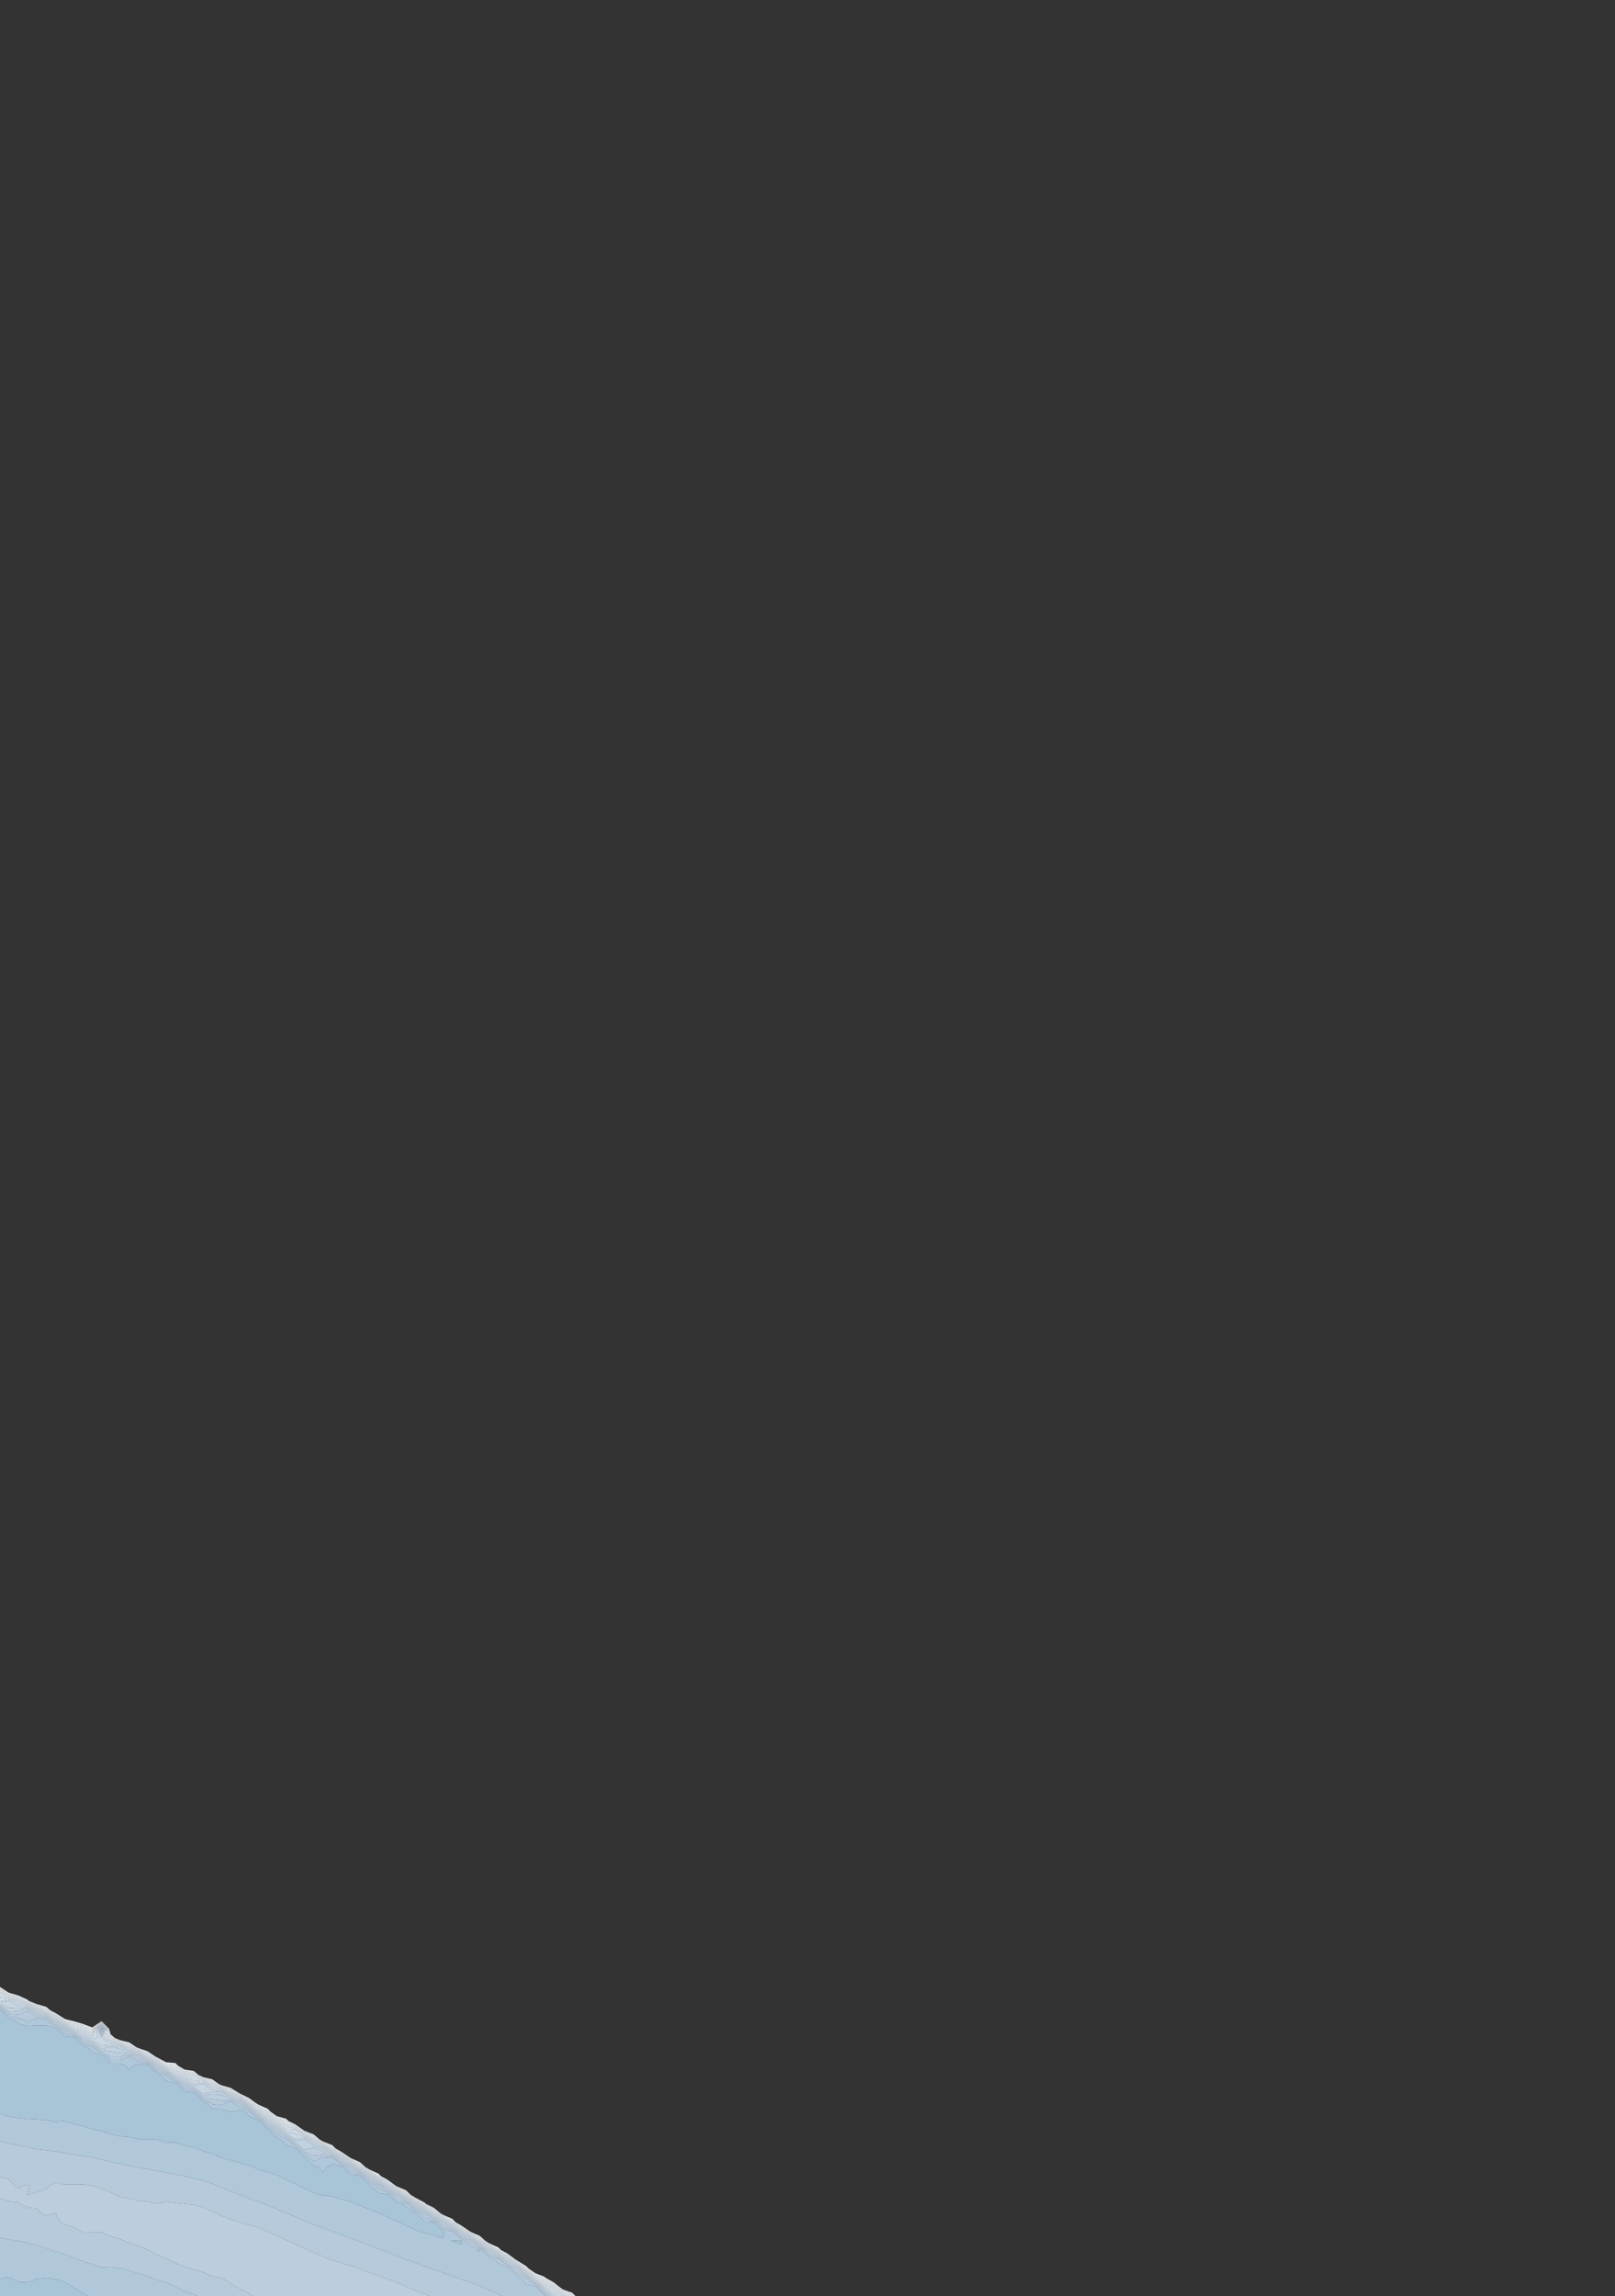 <?xml version="1.0" encoding="utf-8" standalone="no"?>
<!DOCTYPE svg PUBLIC "-//W3C//DTD SVG 1.1//EN"
  "http://www.w3.org/Graphics/SVG/1.1/DTD/svg11.dtd">
<svg xmlns:xlink="http://www.w3.org/1999/xlink" width="576pt" height="818.669pt" viewBox="0 0 576 818.669" xmlns="http://www.w3.org/2000/svg" version="1.1">
 <rect x="0" y="0" width="576" height="818.669" fill="#333333" stroke="none"/>
 <defs>
  <style type="text/css">*{stroke-linejoin: round; stroke-linecap: butt}</style>
 </defs>
 <g id="figure_1">
  <g id="patch_1">
   <path d="M 0 818.669 
L 576 818.669 
L 576 0 
L 0 0 
L 0 818.669 
z
" style="fill: none; opacity: 0"/>
  </g>
  <g id="axes_1">
   <g id="QuadContourSet_1">
    <path d="M 200.777 816.909 
L 204.069 818.249 
L 204.49 818.669 
L 205.282 818.669 
L 204.069 817.459 
L 200.777 816.318 
L 199.52 815.382 
L 197.486 813.759 
L 194.52 812.094 
L 194.194 811.768 
L 190.903 810.471 
L 188.494 808.806 
L 187.611 807.924 
L 184.32 805.881 
L 183.742 805.518 
L 181.029 803.49 
L 178.664 802.23 
L 177.737 801.305 
L 174.446 799.799 
L 173.053 798.942 
L 171.154 797.201 
L 167.863 795.749 
L 167.709 795.655 
L 164.571 793.512 
L 162.571 792.367 
L 161.28 791.074 
L 157.989 789.668 
L 157.033 789.079 
L 154.697 787.155 
L 151.9 785.791 
L 151.406 785.298 
L 148.114 783.547 
L 146.395 782.503 
L 144.823 780.928 
L 141.531 779.545 
L 140.995 779.215 
L 138.24 777.163 
L 135.92 775.928 
L 134.949 774.972 
L 131.657 773.479 
L 130.291 772.64 
L 128.366 770.891 
L 125.074 769.435 
L 124.939 769.352 
L 121.783 767.212 
L 119.743 766.064 
L 118.491 764.814 
L 115.2 763.52 
L 113.919 762.776 
L 111.909 761.029 
L 108.617 759.72 
L 108.259 759.488 
L 105.326 757.439 
L 102.83 756.201 
L 102.034 755.403 
L 98.743 754.508 
L 96.513 752.913 
L 95.451 751.853 
L 92.16 750.391 
L 90.983 749.625 
L 88.869 748.071 
L 85.577 746.433 
L 85.366 746.337 
L 82.286 744.421 
L 78.994 743.476 
L 78.044 743.049 
L 75.703 741.357 
L 72.411 740.572 
L 70.722 739.761 
L 69.12 738.377 
L 65.829 737.888 
L 63.464 736.474 
L 62.537 735.548 
L 59.246 735.268 
L 55.954 733.529 
L 55.333 733.186 
L 52.663 731.369 
L 49.371 730.231 
L 48.595 729.898 
L 46.08 728.191 
L 42.789 727.405 
L 40.938 726.61 
L 39.497 725.354 
L 38.884 723.322 
L 36.206 720.647 
L 32.914 722.879 
L 29.623 721.628 
L 26.331 720.641 
L 23.774 720.034 
L 23.04 719.772 
L 19.749 717.695 
L 17.914 716.747 
L 16.457 715.508 
L 13.166 714.562 
L 10.339 713.459 
L 9.874 712.995 
L 6.583 711.466 
L 3.291 710.53 
L 2.63 710.171 
L 0 708.424 
L 0 709.018 
L 1.736 710.171 
L 3.291 711.017 
L 6.583 711.949 
L 9.374 713.459 
L 9.874 713.675 
L 13.166 714.974 
L 16.457 716.273 
L 17.015 716.747 
L 19.749 718.16 
L 22.514 720.034 
L 23.04 720.344 
L 26.331 721.388 
L 29.623 722.224 
L 32.125 723.322 
L 32.914 723.795 
L 33.085 723.322 
L 36.206 720.877 
L 38.653 723.322 
L 39.497 726.117 
L 40.062 726.61 
L 42.789 727.781 
L 46.08 728.785 
L 47.72 729.898 
L 49.371 730.607 
L 52.663 731.921 
L 54.522 733.186 
L 55.954 733.977 
L 59.246 736.049 
L 62.537 736.435 
L 62.576 736.474 
L 65.829 738.42 
L 69.12 739.091 
L 69.895 739.761 
L 72.411 740.969 
L 75.703 741.954 
L 77.217 743.049 
L 78.994 743.847 
L 82.286 744.935 
L 84.54 746.337 
L 85.577 746.809 
L 88.869 748.72 
L 90.099 749.625 
L 92.16 750.967 
L 95.451 752.687 
L 95.677 752.913 
L 98.743 755.105 
L 101.794 756.201 
L 102.034 756.335 
L 105.326 757.901 
L 107.599 759.488 
L 108.617 760.147 
L 111.909 761.603 
L 113.258 762.776 
L 115.2 763.904 
L 118.491 765.573 
L 118.983 766.064 
L 121.783 767.64 
L 124.308 769.352 
L 125.074 769.823 
L 128.366 771.464 
L 129.66 772.64 
L 131.657 773.867 
L 134.949 775.841 
L 135.037 775.928 
L 138.24 777.633 
L 140.363 779.215 
L 141.531 779.933 
L 144.823 781.581 
L 145.743 782.503 
L 148.114 783.942 
L 151.067 785.791 
L 151.406 785.999 
L 154.697 787.674 
L 156.403 789.079 
L 157.989 790.057 
L 161.28 791.834 
L 161.812 792.367 
L 164.571 793.946 
L 167.073 795.655 
L 167.863 796.14 
L 171.154 797.788 
L 172.413 798.942 
L 174.446 800.193 
L 177.737 802.201 
L 177.766 802.23 
L 181.029 803.968 
L 183.102 805.518 
L 184.32 806.284 
L 187.593 808.806 
L 187.611 808.82 
L 190.903 811.103 
L 193.168 812.094 
L 194.194 812.696 
L 197.486 814.391 
L 198.728 815.382 
z
" clip-path="url(#pd5e62afa9b)" style="fill: #f5f9fe; fill-opacity: 0.9"/>
    <path d="M 200.777 817.499 
L 203.44 818.669 
L 204.069 818.669 
L 204.49 818.669 
L 204.069 818.249 
L 200.777 816.909 
L 198.728 815.382 
L 197.486 814.391 
L 194.194 812.696 
L 193.168 812.094 
L 190.903 811.103 
L 187.611 808.82 
L 187.593 808.806 
L 184.32 806.284 
L 183.102 805.518 
L 181.029 803.968 
L 177.766 802.23 
L 177.737 802.201 
L 174.446 800.193 
L 172.413 798.942 
L 171.154 797.788 
L 167.863 796.14 
L 167.073 795.655 
L 164.571 793.946 
L 161.812 792.367 
L 161.28 791.834 
L 157.989 790.057 
L 156.403 789.079 
L 154.697 787.674 
L 151.406 785.999 
L 151.067 785.791 
L 148.114 783.942 
L 145.743 782.503 
L 144.823 781.581 
L 141.531 779.933 
L 140.363 779.215 
L 138.24 777.633 
L 135.037 775.928 
L 134.949 775.841 
L 131.657 773.867 
L 129.66 772.64 
L 128.366 771.464 
L 125.074 769.823 
L 124.308 769.352 
L 121.783 767.64 
L 118.983 766.064 
L 118.491 765.573 
L 115.2 763.904 
L 113.258 762.776 
L 111.909 761.603 
L 108.617 760.147 
L 107.599 759.488 
L 105.326 757.901 
L 102.034 756.335 
L 101.794 756.201 
L 98.743 755.105 
L 95.677 752.913 
L 95.451 752.687 
L 92.16 750.967 
L 90.099 749.625 
L 88.869 748.72 
L 85.577 746.809 
L 84.54 746.337 
L 82.286 744.935 
L 78.994 743.847 
L 77.217 743.049 
L 75.703 741.954 
L 72.411 740.969 
L 69.895 739.761 
L 69.12 739.091 
L 65.829 738.42 
L 62.576 736.474 
L 62.537 736.435 
L 59.246 736.049 
L 55.954 733.977 
L 54.522 733.186 
L 52.663 731.921 
L 49.371 730.607 
L 47.72 729.898 
L 46.08 728.785 
L 42.789 727.781 
L 40.062 726.61 
L 39.497 726.117 
L 38.653 723.322 
L 36.206 720.877 
L 33.085 723.322 
L 32.914 723.795 
L 32.125 723.322 
L 29.623 722.224 
L 26.331 721.388 
L 23.04 720.344 
L 22.514 720.034 
L 19.749 718.16 
L 17.015 716.747 
L 16.457 716.273 
L 13.166 714.974 
L 9.874 713.675 
L 9.374 713.459 
L 6.583 711.949 
L 3.291 711.017 
L 1.736 710.171 
L 0 709.018 
L 0 709.612 
L 0.842 710.171 
L 3.291 711.503 
L 6.583 712.433 
L 8.48 713.459 
L 9.874 714.061 
L 13.166 715.386 
L 16.117 716.747 
L 16.457 716.899 
L 19.749 718.625 
L 21.828 720.034 
L 23.04 720.747 
L 26.331 722.136 
L 29.623 722.819 
L 30.77 723.322 
L 32.914 724.607 
L 33.379 723.322 
L 36.206 721.108 
L 38.423 723.322 
L 39.187 726.61 
L 39.497 726.818 
L 42.789 728.156 
L 46.08 729.379 
L 46.845 729.898 
L 49.371 730.983 
L 52.663 732.473 
L 53.711 733.186 
L 55.954 734.426 
L 58.946 736.474 
L 59.246 736.655 
L 62.537 737.307 
L 65.829 738.951 
L 68.992 739.761 
L 69.12 739.826 
L 72.411 741.366 
L 75.703 742.552 
L 76.391 743.049 
L 78.994 744.218 
L 82.286 745.449 
L 83.713 746.337 
L 85.577 747.185 
L 88.869 749.37 
L 89.216 749.625 
L 92.16 751.542 
L 94.68 752.913 
L 95.451 753.383 
L 98.743 755.703 
L 100.129 756.201 
L 102.034 757.264 
L 105.326 758.362 
L 106.938 759.488 
L 108.617 760.574 
L 111.909 762.177 
L 112.598 762.776 
L 115.2 764.288 
L 118.258 766.064 
L 118.491 766.2 
L 121.783 768.068 
L 123.677 769.352 
L 125.074 770.21 
L 128.366 772.038 
L 129.029 772.64 
L 131.657 774.255 
L 134.38 775.928 
L 134.949 776.277 
L 138.24 778.104 
L 139.732 779.215 
L 141.531 780.321 
L 144.823 782.234 
L 145.092 782.503 
L 148.114 784.337 
L 150.436 785.791 
L 151.406 786.387 
L 154.697 788.194 
L 155.772 789.079 
L 157.989 790.446 
L 161.092 792.367 
L 161.28 792.483 
L 164.571 794.38 
L 166.438 795.655 
L 167.863 796.531 
L 171.154 798.375 
L 171.773 798.942 
L 174.446 800.586 
L 177.118 802.23 
L 177.737 802.611 
L 181.029 804.447 
L 182.462 805.518 
L 184.32 806.686 
L 187.071 808.806 
L 187.611 809.236 
L 190.903 811.735 
L 191.723 812.094 
L 194.194 813.543 
L 197.486 815.023 
L 197.935 815.382 
z
" clip-path="url(#pd5e62afa9b)" style="fill: #eff6fc; fill-opacity: 0.9"/>
    <path d="M 197.486 815.826 
L 200.777 818.089 
L 202.097 818.669 
L 203.44 818.669 
L 200.777 817.499 
L 197.935 815.382 
L 197.486 815.023 
L 194.194 813.543 
L 191.723 812.094 
L 190.903 811.735 
L 187.611 809.236 
L 187.071 808.806 
L 184.32 806.686 
L 182.462 805.518 
L 181.029 804.447 
L 177.737 802.611 
L 177.118 802.23 
L 174.446 800.586 
L 171.773 798.942 
L 171.154 798.375 
L 167.863 796.531 
L 166.438 795.655 
L 164.571 794.38 
L 161.28 792.483 
L 161.092 792.367 
L 157.989 790.446 
L 155.772 789.079 
L 154.697 788.194 
L 151.406 786.387 
L 150.436 785.791 
L 148.114 784.337 
L 145.092 782.503 
L 144.823 782.234 
L 141.531 780.321 
L 139.732 779.215 
L 138.24 778.104 
L 134.949 776.277 
L 134.38 775.928 
L 131.657 774.255 
L 129.029 772.64 
L 128.366 772.038 
L 125.074 770.21 
L 123.677 769.352 
L 121.783 768.068 
L 118.491 766.2 
L 118.258 766.064 
L 115.2 764.288 
L 112.598 762.776 
L 111.909 762.177 
L 108.617 760.574 
L 106.938 759.488 
L 105.326 758.362 
L 102.034 757.264 
L 100.129 756.201 
L 98.743 755.703 
L 95.451 753.383 
L 94.68 752.913 
L 92.16 751.542 
L 89.216 749.625 
L 88.869 749.37 
L 85.577 747.185 
L 83.713 746.337 
L 82.286 745.449 
L 78.994 744.218 
L 76.391 743.049 
L 75.703 742.552 
L 72.411 741.366 
L 69.12 739.826 
L 68.992 739.761 
L 65.829 738.951 
L 62.537 737.307 
L 59.246 736.655 
L 58.946 736.474 
L 55.954 734.426 
L 53.711 733.186 
L 52.663 732.473 
L 49.371 730.983 
L 46.845 729.898 
L 46.08 729.379 
L 42.789 728.156 
L 39.497 726.818 
L 39.187 726.61 
L 38.423 723.322 
L 36.206 721.108 
L 33.379 723.322 
L 32.914 724.607 
L 30.77 723.322 
L 29.623 722.819 
L 26.331 722.136 
L 23.04 720.747 
L 21.828 720.034 
L 19.749 718.625 
L 16.457 716.899 
L 16.117 716.747 
L 13.166 715.386 
L 9.874 714.061 
L 8.48 713.459 
L 6.583 712.433 
L 3.291 711.503 
L 0.842 710.171 
L 0 709.612 
L 0 710.171 
L 0 710.273 
L 3.291 711.989 
L 6.583 712.916 
L 7.586 713.459 
L 9.874 714.446 
L 13.166 715.798 
L 15.223 716.747 
L 16.457 717.299 
L 19.749 719.089 
L 21.142 720.034 
L 23.04 721.15 
L 26.331 722.883 
L 28.94 723.322 
L 29.623 723.446 
L 32.914 725.418 
L 33.673 723.322 
L 36.206 721.338 
L 38.192 723.322 
L 38.312 726.61 
L 39.497 727.405 
L 42.789 728.532 
L 45.97 729.898 
L 46.08 729.956 
L 49.371 731.358 
L 52.663 733.025 
L 52.899 733.186 
L 55.954 734.874 
L 58.291 736.474 
L 59.246 737.051 
L 62.537 738.178 
L 65.829 739.482 
L 66.919 739.761 
L 69.12 740.867 
L 72.411 741.762 
L 75.542 743.049 
L 75.703 743.16 
L 78.994 744.589 
L 82.286 745.963 
L 82.887 746.337 
L 85.577 747.561 
L 88.541 749.625 
L 88.869 749.872 
L 92.16 752.117 
L 93.623 752.913 
L 95.451 754.027 
L 98.588 756.201 
L 98.743 756.3 
L 102.034 758.192 
L 105.326 758.824 
L 106.277 759.488 
L 108.617 761.001 
L 111.909 762.752 
L 111.937 762.776 
L 115.2 764.672 
L 117.597 766.064 
L 118.491 766.584 
L 121.783 768.496 
L 123.046 769.352 
L 125.074 770.598 
L 128.366 772.611 
L 128.397 772.64 
L 131.657 774.642 
L 133.749 775.928 
L 134.949 776.665 
L 138.24 778.574 
L 139.101 779.215 
L 141.531 780.709 
L 144.452 782.503 
L 144.823 782.731 
L 148.114 784.733 
L 149.804 785.791 
L 151.406 786.775 
L 154.697 788.713 
L 155.141 789.079 
L 157.989 790.835 
L 160.463 792.367 
L 161.28 792.871 
L 164.571 794.815 
L 165.802 795.655 
L 167.863 796.922 
L 171.133 798.942 
L 171.154 798.956 
L 174.446 800.98 
L 176.478 802.23 
L 177.737 803.004 
L 181.029 804.925 
L 181.822 805.518 
L 184.32 807.088 
L 186.549 808.806 
L 187.611 809.652 
L 190.677 812.094 
L 190.903 812.274 
L 194.194 814.391 
L 196.597 815.382 
z
" clip-path="url(#pd5e62afa9b)" style="fill: #eaf3fb; fill-opacity: 0.9"/>
    <path d="M 197.486 816.852 
L 200.745 818.669 
L 200.777 818.669 
L 202.097 818.669 
L 200.777 818.089 
L 197.486 815.826 
L 196.597 815.382 
L 194.194 814.391 
L 190.903 812.274 
L 190.677 812.094 
L 187.611 809.652 
L 186.549 808.806 
L 184.32 807.088 
L 181.822 805.518 
L 181.029 804.925 
L 177.737 803.004 
L 176.478 802.23 
L 174.446 800.98 
L 171.154 798.956 
L 171.133 798.942 
L 167.863 796.922 
L 165.802 795.655 
L 164.571 794.815 
L 161.28 792.871 
L 160.463 792.367 
L 157.989 790.835 
L 155.141 789.079 
L 154.697 788.713 
L 151.406 786.775 
L 149.804 785.791 
L 148.114 784.733 
L 144.823 782.731 
L 144.452 782.503 
L 141.531 780.709 
L 139.101 779.215 
L 138.24 778.574 
L 134.949 776.665 
L 133.749 775.928 
L 131.657 774.642 
L 128.397 772.64 
L 128.366 772.611 
L 125.074 770.598 
L 123.046 769.352 
L 121.783 768.496 
L 118.491 766.584 
L 117.597 766.064 
L 115.2 764.672 
L 111.937 762.776 
L 111.909 762.752 
L 108.617 761.001 
L 106.277 759.488 
L 105.326 758.824 
L 102.034 758.192 
L 98.743 756.3 
L 98.588 756.201 
L 95.451 754.027 
L 93.623 752.913 
L 92.16 752.117 
L 88.869 749.872 
L 88.541 749.625 
L 85.577 747.561 
L 82.887 746.337 
L 82.286 745.963 
L 78.994 744.589 
L 75.703 743.16 
L 75.542 743.049 
L 72.411 741.762 
L 69.12 740.867 
L 66.919 739.761 
L 65.829 739.482 
L 62.537 738.178 
L 59.246 737.051 
L 58.291 736.474 
L 55.954 734.874 
L 52.899 733.186 
L 52.663 733.025 
L 49.371 731.358 
L 46.08 729.956 
L 45.97 729.898 
L 42.789 728.532 
L 39.497 727.405 
L 38.312 726.61 
L 38.192 723.322 
L 36.206 721.338 
L 33.673 723.322 
L 32.914 725.418 
L 29.623 723.446 
L 28.94 723.322 
L 26.331 722.883 
L 23.04 721.15 
L 21.142 720.034 
L 19.749 719.089 
L 16.457 717.299 
L 15.223 716.747 
L 13.166 715.798 
L 9.874 714.446 
L 7.586 713.459 
L 6.583 712.916 
L 3.291 711.989 
L 0 710.273 
L 0 712.04 
L 3.291 712.475 
L 6.583 713.4 
L 6.692 713.459 
L 9.874 714.832 
L 13.166 716.21 
L 14.329 716.747 
L 16.457 717.7 
L 19.749 719.554 
L 20.457 720.034 
L 23.04 721.553 
L 26.048 723.322 
L 26.331 723.492 
L 29.623 724.248 
L 32.914 726.23 
L 33.966 723.322 
L 36.206 721.568 
L 37.962 723.322 
L 37.437 726.61 
L 39.497 727.992 
L 42.789 728.908 
L 45.095 729.898 
L 46.08 730.415 
L 49.371 731.734 
L 52.153 733.186 
L 52.663 733.467 
L 55.954 735.323 
L 57.636 736.474 
L 59.246 737.447 
L 62.537 739.049 
L 64.621 739.761 
L 65.829 740.103 
L 69.12 741.907 
L 72.411 742.159 
L 74.577 743.049 
L 75.703 743.819 
L 78.994 744.96 
L 82.06 746.337 
L 82.286 746.469 
L 85.577 747.938 
L 88.001 749.625 
L 88.869 750.278 
L 92.16 752.692 
L 92.565 752.913 
L 95.451 754.672 
L 97.658 756.201 
L 98.743 756.894 
L 102.034 759.121 
L 105.326 759.285 
L 105.616 759.488 
L 108.617 761.429 
L 111.142 762.776 
L 111.909 763.331 
L 115.2 765.056 
L 116.936 766.064 
L 118.491 766.968 
L 121.783 768.924 
L 122.415 769.352 
L 125.074 770.986 
L 127.766 772.64 
L 128.366 773.012 
L 131.657 775.03 
L 133.118 775.928 
L 134.949 777.052 
L 138.24 779.045 
L 138.469 779.215 
L 141.531 781.097 
L 143.821 782.503 
L 144.823 783.119 
L 148.114 785.128 
L 149.173 785.791 
L 151.406 787.163 
L 154.511 789.079 
L 154.697 789.208 
L 157.989 791.224 
L 159.835 792.367 
L 161.28 793.259 
L 164.571 795.249 
L 165.166 795.655 
L 167.863 797.313 
L 170.5 798.942 
L 171.154 799.363 
L 174.446 801.374 
L 175.838 802.23 
L 177.737 803.397 
L 181.029 805.403 
L 181.182 805.518 
L 184.32 807.491 
L 186.027 808.806 
L 187.611 810.068 
L 190.155 812.094 
L 190.903 812.69 
L 194.194 815.238 
L 194.542 815.382 
z
" clip-path="url(#pd5e62afa9b)" style="fill: #e5eff9; fill-opacity: 0.9"/>
    <path d="M 194.194 815.816 
L 197.486 817.878 
L 198.905 818.669 
L 200.745 818.669 
L 197.486 816.852 
L 194.542 815.382 
L 194.194 815.238 
L 190.903 812.69 
L 190.155 812.094 
L 187.611 810.068 
L 186.027 808.806 
L 184.32 807.491 
L 181.182 805.518 
L 181.029 805.403 
L 177.737 803.397 
L 175.838 802.23 
L 174.446 801.374 
L 171.154 799.363 
L 170.5 798.942 
L 167.863 797.313 
L 165.166 795.655 
L 164.571 795.249 
L 161.28 793.259 
L 159.835 792.367 
L 157.989 791.224 
L 154.697 789.208 
L 154.511 789.079 
L 151.406 787.163 
L 149.173 785.791 
L 148.114 785.128 
L 144.823 783.119 
L 143.821 782.503 
L 141.531 781.097 
L 138.469 779.215 
L 138.24 779.045 
L 134.949 777.052 
L 133.118 775.928 
L 131.657 775.03 
L 128.366 773.012 
L 127.766 772.64 
L 125.074 770.986 
L 122.415 769.352 
L 121.783 768.924 
L 118.491 766.968 
L 116.936 766.064 
L 115.2 765.056 
L 111.909 763.331 
L 111.142 762.776 
L 108.617 761.429 
L 105.616 759.488 
L 105.326 759.285 
L 102.034 759.121 
L 98.743 756.894 
L 97.658 756.201 
L 95.451 754.672 
L 92.565 752.913 
L 92.16 752.692 
L 88.869 750.278 
L 88.001 749.625 
L 85.577 747.938 
L 82.286 746.469 
L 82.06 746.337 
L 78.994 744.96 
L 75.703 743.819 
L 74.577 743.049 
L 72.411 742.159 
L 69.12 741.907 
L 65.829 740.103 
L 64.621 739.761 
L 62.537 739.049 
L 59.246 737.447 
L 57.636 736.474 
L 55.954 735.323 
L 52.663 733.467 
L 52.153 733.186 
L 49.371 731.734 
L 46.08 730.415 
L 45.095 729.898 
L 42.789 728.908 
L 39.497 727.992 
L 37.437 726.61 
L 37.962 723.322 
L 36.206 721.568 
L 33.966 723.322 
L 32.914 726.23 
L 29.623 724.248 
L 26.331 723.492 
L 26.048 723.322 
L 23.04 721.553 
L 20.457 720.034 
L 19.749 719.554 
L 16.457 717.7 
L 14.329 716.747 
L 13.166 716.21 
L 9.874 714.832 
L 6.692 713.459 
L 6.583 713.4 
L 3.291 712.475 
L 0 712.04 
L 0 713.459 
L 0 713.555 
L 0.531 713.459 
L 3.291 712.961 
L 5.064 713.459 
L 6.583 714.257 
L 9.874 715.218 
L 13.166 716.623 
L 13.435 716.747 
L 16.457 718.1 
L 19.749 720.019 
L 19.771 720.034 
L 23.04 721.957 
L 25.363 723.322 
L 26.331 723.902 
L 29.623 725.051 
L 32.207 726.61 
L 32.914 726.91 
L 34.779 726.61 
L 34.26 723.322 
L 36.206 721.798 
L 37.732 723.322 
L 36.562 726.61 
L 39.497 728.579 
L 42.789 729.284 
L 44.22 729.898 
L 46.08 730.875 
L 49.371 732.11 
L 51.433 733.186 
L 52.663 733.863 
L 55.954 735.771 
L 56.981 736.474 
L 59.246 737.843 
L 62.418 739.761 
L 62.537 739.849 
L 65.829 740.822 
L 69.12 742.948 
L 72.411 742.555 
L 73.613 743.049 
L 75.703 744.479 
L 78.994 745.331 
L 81.234 746.337 
L 82.286 746.952 
L 85.577 748.314 
L 87.461 749.625 
L 88.869 750.685 
L 91.827 752.913 
L 92.16 753.196 
L 95.451 755.316 
L 96.728 756.201 
L 98.743 757.489 
L 101.533 759.488 
L 102.034 759.822 
L 105.326 760.701 
L 108.617 761.856 
L 110.342 762.776 
L 111.909 763.91 
L 115.2 765.439 
L 116.275 766.064 
L 118.491 767.351 
L 121.783 769.351 
L 121.784 769.352 
L 125.074 771.374 
L 127.135 772.64 
L 128.366 773.405 
L 131.657 775.418 
L 132.486 775.928 
L 134.949 777.44 
L 137.838 779.215 
L 138.24 779.515 
L 141.531 781.484 
L 143.19 782.503 
L 144.823 783.506 
L 148.114 785.524 
L 148.542 785.791 
L 151.406 787.551 
L 153.882 789.079 
L 154.697 789.644 
L 157.989 791.613 
L 159.206 792.367 
L 161.28 793.647 
L 164.53 795.655 
L 164.571 795.69 
L 167.863 797.704 
L 169.867 798.942 
L 171.154 799.77 
L 174.446 801.768 
L 175.198 802.23 
L 177.737 803.79 
L 180.544 805.518 
L 181.029 805.895 
L 184.32 807.893 
L 185.505 808.806 
L 187.611 810.484 
L 189.633 812.094 
L 190.903 813.105 
L 193.76 815.382 
z
" clip-path="url(#pd5e62afa9b)" style="fill: #dfecf7; fill-opacity: 0.9"/>
    <path d="M 194.194 816.338 
L 197.325 818.669 
L 197.486 818.669 
L 198.905 818.669 
L 197.486 817.878 
L 194.194 815.816 
L 193.76 815.382 
L 190.903 813.105 
L 189.633 812.094 
L 187.611 810.484 
L 185.505 808.806 
L 184.32 807.893 
L 181.029 805.895 
L 180.544 805.518 
L 177.737 803.79 
L 175.198 802.23 
L 174.446 801.768 
L 171.154 799.77 
L 169.867 798.942 
L 167.863 797.704 
L 164.571 795.69 
L 164.53 795.655 
L 161.28 793.647 
L 159.206 792.367 
L 157.989 791.613 
L 154.697 789.644 
L 153.882 789.079 
L 151.406 787.551 
L 148.542 785.791 
L 148.114 785.524 
L 144.823 783.506 
L 143.19 782.503 
L 141.531 781.484 
L 138.24 779.515 
L 137.838 779.215 
L 134.949 777.44 
L 132.486 775.928 
L 131.657 775.418 
L 128.366 773.405 
L 127.135 772.64 
L 125.074 771.374 
L 121.784 769.352 
L 121.783 769.351 
L 118.491 767.351 
L 116.275 766.064 
L 115.2 765.439 
L 111.909 763.91 
L 110.342 762.776 
L 108.617 761.856 
L 105.326 760.701 
L 102.034 759.822 
L 101.533 759.488 
L 98.743 757.489 
L 96.728 756.201 
L 95.451 755.316 
L 92.16 753.196 
L 91.827 752.913 
L 88.869 750.685 
L 87.461 749.625 
L 85.577 748.314 
L 82.286 746.952 
L 81.234 746.337 
L 78.994 745.331 
L 75.703 744.479 
L 73.613 743.049 
L 72.411 742.555 
L 69.12 742.948 
L 65.829 740.822 
L 62.537 739.849 
L 62.418 739.761 
L 59.246 737.843 
L 56.981 736.474 
L 55.954 735.771 
L 52.663 733.863 
L 51.433 733.186 
L 49.371 732.11 
L 46.08 730.875 
L 44.22 729.898 
L 42.789 729.284 
L 39.497 728.579 
L 36.562 726.61 
L 37.732 723.322 
L 36.206 721.798 
L 34.26 723.322 
L 34.779 726.61 
L 32.914 726.91 
L 32.207 726.61 
L 29.623 725.051 
L 26.331 723.902 
L 25.363 723.322 
L 23.04 721.957 
L 19.771 720.034 
L 19.749 720.019 
L 16.457 718.1 
L 13.435 716.747 
L 13.166 716.623 
L 9.874 715.218 
L 6.583 714.257 
L 5.064 713.459 
L 3.291 712.961 
L 0.531 713.459 
L 0 713.555 
L 0 714.04 
L 3.226 713.459 
L 3.291 713.447 
L 3.334 713.459 
L 6.583 715.165 
L 9.874 715.604 
L 12.538 716.747 
L 13.166 717.174 
L 16.457 718.5 
L 19.085 720.034 
L 19.749 720.521 
L 23.04 722.36 
L 24.677 723.322 
L 26.331 724.313 
L 29.623 725.854 
L 30.876 726.61 
L 32.914 727.474 
L 36.206 729.464 
L 39.497 729.166 
L 42.789 729.659 
L 43.345 729.898 
L 46.08 731.335 
L 49.371 732.486 
L 50.713 733.186 
L 52.663 734.259 
L 55.954 736.219 
L 56.326 736.474 
L 59.246 738.239 
L 61.763 739.761 
L 62.537 740.333 
L 65.829 741.542 
L 68.128 743.049 
L 69.12 743.523 
L 71.708 743.049 
L 72.411 742.952 
L 72.648 743.049 
L 75.703 745.139 
L 78.994 745.703 
L 80.408 746.337 
L 82.286 747.434 
L 85.577 748.69 
L 86.92 749.625 
L 88.869 751.092 
L 91.287 752.913 
L 92.16 753.654 
L 95.451 755.96 
L 95.799 756.201 
L 98.743 758.083 
L 100.704 759.488 
L 102.034 760.374 
L 105.295 762.776 
L 105.326 762.801 
L 105.439 762.776 
L 108.617 762.283 
L 109.541 762.776 
L 111.909 764.49 
L 115.2 765.823 
L 115.615 766.064 
L 118.491 767.735 
L 121.152 769.352 
L 121.783 769.862 
L 125.074 771.761 
L 126.504 772.64 
L 128.366 773.797 
L 131.657 775.806 
L 131.855 775.928 
L 134.949 777.828 
L 137.207 779.215 
L 138.24 779.985 
L 141.531 781.872 
L 142.558 782.503 
L 144.823 783.894 
L 147.91 785.791 
L 148.114 785.981 
L 151.406 787.939 
L 153.253 789.079 
L 154.697 790.08 
L 157.989 792.002 
L 158.577 792.367 
L 161.28 794.036 
L 163.901 795.655 
L 164.571 796.225 
L 167.863 798.095 
L 169.235 798.942 
L 171.154 800.177 
L 174.446 802.161 
L 174.558 802.23 
L 177.737 804.183 
L 179.905 805.518 
L 181.029 806.39 
L 184.32 808.296 
L 184.982 808.806 
L 187.611 810.9 
L 189.11 812.094 
L 190.903 813.521 
L 193.238 815.382 
z
M 34.554 723.322 
L 36.206 722.028 
L 37.501 723.322 
L 36.206 726.297 
z
" clip-path="url(#pd5e62afa9b)" style="fill: #dae8f6; fill-opacity: 0.9"/>
    <path d="M 194.194 816.861 
L 196.623 818.669 
L 197.325 818.669 
L 194.194 816.338 
L 193.238 815.382 
L 190.903 813.521 
L 189.11 812.094 
L 187.611 810.9 
L 184.982 808.806 
L 184.32 808.296 
L 181.029 806.39 
L 179.905 805.518 
L 177.737 804.183 
L 174.558 802.23 
L 174.446 802.161 
L 171.154 800.177 
L 169.235 798.942 
L 167.863 798.095 
L 164.571 796.225 
L 163.901 795.655 
L 161.28 794.036 
L 158.577 792.367 
L 157.989 792.002 
L 154.697 790.08 
L 153.253 789.079 
L 151.406 787.939 
L 148.114 785.981 
L 147.91 785.791 
L 144.823 783.894 
L 142.558 782.503 
L 141.531 781.872 
L 138.24 779.985 
L 137.207 779.215 
L 134.949 777.828 
L 131.855 775.928 
L 131.657 775.806 
L 128.366 773.797 
L 126.504 772.64 
L 125.074 771.761 
L 121.783 769.862 
L 121.152 769.352 
L 118.491 767.735 
L 115.615 766.064 
L 115.2 765.823 
L 111.909 764.49 
L 109.541 762.776 
L 108.617 762.283 
L 105.439 762.776 
L 105.326 762.801 
L 105.295 762.776 
L 102.034 760.374 
L 100.704 759.488 
L 98.743 758.083 
L 95.799 756.201 
L 95.451 755.96 
L 92.16 753.654 
L 91.287 752.913 
L 88.869 751.092 
L 86.92 749.625 
L 85.577 748.69 
L 82.286 747.434 
L 80.408 746.337 
L 78.994 745.703 
L 75.703 745.139 
L 72.648 743.049 
L 72.411 742.952 
L 71.708 743.049 
L 69.12 743.523 
L 68.128 743.049 
L 65.829 741.542 
L 62.537 740.333 
L 61.763 739.761 
L 59.246 738.239 
L 56.326 736.474 
L 55.954 736.219 
L 52.663 734.259 
L 50.713 733.186 
L 49.371 732.486 
L 46.08 731.335 
L 43.345 729.898 
L 42.789 729.659 
L 39.497 729.166 
L 36.206 729.464 
L 32.914 727.474 
L 30.876 726.61 
L 29.623 725.854 
L 26.331 724.313 
L 24.677 723.322 
L 23.04 722.36 
L 19.749 720.521 
L 19.085 720.034 
L 16.457 718.5 
L 13.166 717.174 
L 12.538 716.747 
L 9.874 715.604 
L 6.583 715.165 
L 3.334 713.459 
L 3.291 713.447 
L 3.226 713.459 
L 0 714.04 
L 0 714.526 
L 3.291 715.981 
L 6.583 716.073 
L 9.874 715.989 
L 11.639 716.747 
L 13.166 717.785 
L 16.457 718.901 
L 18.399 720.034 
L 19.749 721.024 
L 23.04 722.763 
L 23.991 723.322 
L 26.331 724.724 
L 29.582 726.61 
L 29.623 726.651 
L 32.914 728.038 
L 35.494 729.898 
L 36.206 730.436 
L 38.793 729.898 
L 39.497 729.753 
L 40.828 729.898 
L 42.789 730.435 
L 46.08 731.794 
L 49.371 732.861 
L 49.993 733.186 
L 52.663 734.655 
L 55.67 736.474 
L 55.954 736.756 
L 59.246 738.635 
L 61.108 739.761 
L 62.537 740.817 
L 65.829 742.262 
L 67.03 743.049 
L 69.12 744.047 
L 72.179 746.337 
L 72.411 746.558 
L 73.362 746.337 
L 75.703 745.798 
L 78.994 746.074 
L 79.581 746.337 
L 82.286 747.917 
L 85.577 749.066 
L 86.38 749.625 
L 88.869 751.499 
L 90.747 752.913 
L 92.16 754.113 
L 95.053 756.201 
L 95.451 756.603 
L 98.743 758.678 
L 99.874 759.488 
L 102.034 760.926 
L 104.546 762.776 
L 105.326 763.4 
L 108.192 762.776 
L 108.617 762.71 
L 108.741 762.776 
L 111.909 765.069 
L 114.614 766.064 
L 115.2 766.399 
L 118.491 768.119 
L 120.52 769.352 
L 121.783 770.373 
L 125.074 772.149 
L 125.873 772.64 
L 128.366 774.189 
L 131.216 775.928 
L 131.657 776.374 
L 134.949 778.216 
L 136.576 779.215 
L 138.24 780.455 
L 141.531 782.26 
L 141.927 782.503 
L 144.823 784.282 
L 147.279 785.791 
L 148.114 786.567 
L 151.406 788.327 
L 152.625 789.079 
L 154.697 790.516 
L 157.94 792.367 
L 157.989 792.417 
L 161.28 794.424 
L 163.273 795.655 
L 164.571 796.76 
L 167.863 798.486 
L 168.602 798.942 
L 171.154 800.585 
L 173.888 802.23 
L 174.446 802.803 
L 177.737 804.576 
L 179.267 805.518 
L 181.029 806.886 
L 184.32 808.698 
L 184.46 808.806 
L 187.611 811.316 
L 188.588 812.094 
L 190.903 813.937 
L 192.716 815.382 
z
M 36.206 726.297 
L 37.501 723.322 
L 36.206 722.028 
L 34.554 723.322 
z
M 34.848 723.322 
L 36.206 722.258 
L 37.271 723.322 
L 36.206 725.768 
z
" clip-path="url(#pd5e62afa9b)" style="fill: #d6e5f4; fill-opacity: 0.9"/>
    <path d="M 194.194 817.383 
L 195.921 818.669 
L 196.623 818.669 
L 194.194 816.861 
L 192.716 815.382 
L 190.903 813.937 
L 188.588 812.094 
L 187.611 811.316 
L 184.46 808.806 
L 184.32 808.698 
L 181.029 806.886 
L 179.267 805.518 
L 177.737 804.576 
L 174.446 802.803 
L 173.888 802.23 
L 171.154 800.585 
L 168.602 798.942 
L 167.863 798.486 
L 164.571 796.76 
L 163.273 795.655 
L 161.28 794.424 
L 157.989 792.417 
L 157.94 792.367 
L 154.697 790.516 
L 152.625 789.079 
L 151.406 788.327 
L 148.114 786.567 
L 147.279 785.791 
L 144.823 784.282 
L 141.927 782.503 
L 141.531 782.26 
L 138.24 780.455 
L 136.576 779.215 
L 134.949 778.216 
L 131.657 776.374 
L 131.216 775.928 
L 128.366 774.189 
L 125.873 772.64 
L 125.074 772.149 
L 121.783 770.373 
L 120.52 769.352 
L 118.491 768.119 
L 115.2 766.399 
L 114.614 766.064 
L 111.909 765.069 
L 108.741 762.776 
L 108.617 762.71 
L 108.192 762.776 
L 105.326 763.4 
L 104.546 762.776 
L 102.034 760.926 
L 99.874 759.488 
L 98.743 758.678 
L 95.451 756.603 
L 95.053 756.201 
L 92.16 754.113 
L 90.747 752.913 
L 88.869 751.499 
L 86.38 749.625 
L 85.577 749.066 
L 82.286 747.917 
L 79.581 746.337 
L 78.994 746.074 
L 75.703 745.798 
L 73.362 746.337 
L 72.411 746.558 
L 72.179 746.337 
L 69.12 744.047 
L 67.03 743.049 
L 65.829 742.262 
L 62.537 740.817 
L 61.108 739.761 
L 59.246 738.635 
L 55.954 736.756 
L 55.67 736.474 
L 52.663 734.655 
L 49.993 733.186 
L 49.371 732.861 
L 46.08 731.794 
L 42.789 730.435 
L 40.828 729.898 
L 39.497 729.753 
L 38.793 729.898 
L 36.206 730.436 
L 35.494 729.898 
L 32.914 728.038 
L 29.623 726.651 
L 29.582 726.61 
L 26.331 724.724 
L 23.991 723.322 
L 23.04 722.763 
L 19.749 721.024 
L 18.399 720.034 
L 16.457 718.901 
L 13.166 717.785 
L 11.639 716.747 
L 9.874 715.989 
L 6.583 716.073 
L 3.291 715.981 
L 0 714.526 
L 0 715.012 
L 2.749 716.747 
L 3.291 717.283 
L 6.583 717.063 
L 7.279 716.747 
L 9.874 716.375 
L 10.74 716.747 
L 13.166 718.396 
L 16.457 719.301 
L 17.714 720.034 
L 19.749 721.527 
L 23.04 723.166 
L 23.306 723.322 
L 26.331 725.134 
L 28.874 726.61 
L 29.623 727.354 
L 32.914 728.602 
L 34.711 729.898 
L 36.206 731.028 
L 39.497 731.44 
L 42.789 731.906 
L 46.08 732.254 
L 49.164 733.186 
L 49.371 733.304 
L 52.663 735.051 
L 55.015 736.474 
L 55.954 737.408 
L 59.246 739.032 
L 60.453 739.761 
L 62.537 741.301 
L 65.829 742.982 
L 65.932 743.049 
L 69.12 744.571 
L 71.479 746.337 
L 72.411 747.224 
L 75.703 746.671 
L 78.994 746.905 
L 82.286 748.4 
L 85.577 749.442 
L 85.84 749.625 
L 88.869 751.905 
L 90.206 752.913 
L 92.16 754.572 
L 94.417 756.201 
L 95.451 757.245 
L 98.743 759.272 
L 99.044 759.488 
L 102.034 761.477 
L 103.797 762.776 
L 105.326 763.998 
L 108.216 766.064 
L 108.617 766.47 
L 109.934 766.064 
L 111.909 765.648 
L 113.038 766.064 
L 115.2 767.299 
L 118.491 768.503 
L 119.889 769.352 
L 121.783 770.884 
L 125.074 772.537 
L 125.242 772.64 
L 128.366 774.581 
L 130.573 775.928 
L 131.657 777.026 
L 134.949 778.604 
L 135.944 779.215 
L 138.24 780.925 
L 141.202 782.503 
L 141.531 782.838 
L 144.823 784.67 
L 146.648 785.791 
L 148.114 787.153 
L 151.406 788.715 
L 151.996 789.079 
L 154.697 790.952 
L 157.176 792.367 
L 157.989 793.202 
L 161.28 794.812 
L 162.644 795.655 
L 164.571 797.296 
L 167.863 798.877 
L 167.969 798.942 
L 171.154 800.992 
L 173.211 802.23 
L 174.446 803.498 
L 177.737 804.969 
L 178.629 805.518 
L 181.029 807.382 
L 183.652 808.806 
L 184.32 809.503 
L 187.611 811.732 
L 188.066 812.094 
L 190.903 814.353 
L 192.194 815.382 
z
M 36.206 725.768 
L 37.271 723.322 
L 36.206 722.258 
L 34.848 723.322 
z
M 35.141 723.322 
L 36.206 722.488 
L 37.041 723.322 
L 36.206 725.239 
z
" clip-path="url(#pd5e62afa9b)" style="fill: #d0e2f2; fill-opacity: 0.9"/>
    <path d="M 85.577 816.076 
L 88.869 817.671 
L 90.084 818.669 
L 92.16 818.669 
L 95.451 818.669 
L 98.743 818.669 
L 102.034 818.669 
L 105.326 818.669 
L 108.617 818.669 
L 111.909 818.669 
L 115.2 818.669 
L 118.491 818.669 
L 121.783 818.669 
L 125.074 818.669 
L 128.366 818.669 
L 131.657 818.669 
L 134.949 818.669 
L 138.24 818.669 
L 141.531 818.669 
L 144.823 818.669 
L 148.114 818.669 
L 151.406 818.669 
L 153.402 818.669 
L 151.406 817.867 
L 148.114 816.603 
L 145.068 815.382 
L 144.823 815.291 
L 141.531 813.823 
L 138.24 812.616 
L 136.91 812.094 
L 134.949 811.358 
L 131.657 810.237 
L 128.366 808.912 
L 128.055 808.806 
L 125.074 807.858 
L 121.783 806.868 
L 118.491 805.83 
L 117.714 805.518 
L 115.2 804.495 
L 111.909 803.212 
L 109.976 802.23 
L 108.617 801.615 
L 105.326 800.029 
L 102.76 798.942 
L 102.034 798.616 
L 98.743 797.134 
L 95.545 795.655 
L 95.451 795.61 
L 92.16 794.231 
L 88.869 793.249 
L 85.644 792.367 
L 85.577 792.354 
L 82.286 791.313 
L 78.994 790.084 
L 77.016 789.079 
L 75.703 788.431 
L 72.411 786.978 
L 69.12 786.101 
L 66.319 785.791 
L 65.829 785.74 
L 62.537 785.372 
L 59.246 784.95 
L 55.954 785.733 
L 52.663 784.962 
L 49.371 784.593 
L 46.08 783.817 
L 42.789 783.277 
L 41.017 782.503 
L 39.497 781.673 
L 36.206 780.362 
L 32.914 779.28 
L 32.495 779.215 
L 29.623 778.842 
L 26.331 778.861 
L 23.04 778.901 
L 19.749 778.211 
L 17.585 779.215 
L 16.457 780.599 
L 13.166 781.584 
L 10.268 782.503 
L 9.874 782.694 
L 9.729 782.503 
L 9.874 781.867 
L 10.468 779.215 
L 9.874 778.964 
L 8.901 779.215 
L 6.583 780.247 
L 4.948 779.215 
L 3.291 777.119 
L 0 776.079 
L 0 779.215 
L 0 782.503 
L 0 783.888 
L 3.291 784.853 
L 6.583 785.162 
L 7.374 785.791 
L 9.874 787.111 
L 13.166 787.36 
L 14.63 789.079 
L 16.457 789.963 
L 19.657 789.079 
L 19.749 789.024 
L 19.814 789.079 
L 21.535 792.367 
L 23.04 793.071 
L 26.331 794.075 
L 29.095 795.655 
L 29.623 795.813 
L 32.914 795.849 
L 36.206 795.948 
L 39.497 797.262 
L 42.789 798.236 
L 44.154 798.942 
L 46.08 799.577 
L 49.371 800.841 
L 52.663 802.111 
L 52.921 802.23 
L 55.954 803.868 
L 59.246 805.187 
L 59.9 805.518 
L 62.537 806.854 
L 65.829 808.137 
L 67.984 808.806 
L 69.12 809.151 
L 72.411 810.071 
L 75.703 811.611 
L 78.994 812.024 
L 79.087 812.094 
L 82.286 814.141 
L 84.447 815.382 
z
M 194.194 817.906 
L 195.22 818.669 
L 195.921 818.669 
L 194.194 817.383 
L 192.194 815.382 
L 190.903 814.353 
L 188.066 812.094 
L 187.611 811.732 
L 184.32 809.503 
L 183.652 808.806 
L 181.029 807.382 
L 178.629 805.518 
L 177.737 804.969 
L 174.446 803.498 
L 173.211 802.23 
L 171.154 800.992 
L 167.969 798.942 
L 167.863 798.877 
L 164.571 797.296 
L 162.644 795.655 
L 161.28 794.812 
L 157.989 793.202 
L 157.176 792.367 
L 154.697 790.952 
L 151.996 789.079 
L 151.406 788.715 
L 148.114 787.153 
L 146.648 785.791 
L 144.823 784.67 
L 141.531 782.838 
L 141.202 782.503 
L 138.24 780.925 
L 135.944 779.215 
L 134.949 778.604 
L 131.657 777.026 
L 130.573 775.928 
L 128.366 774.581 
L 125.242 772.64 
L 125.074 772.537 
L 121.783 770.884 
L 119.889 769.352 
L 118.491 768.503 
L 115.2 767.299 
L 113.038 766.064 
L 111.909 765.648 
L 109.934 766.064 
L 108.617 766.47 
L 108.216 766.064 
L 105.326 763.998 
L 103.797 762.776 
L 102.034 761.477 
L 99.044 759.488 
L 98.743 759.272 
L 95.451 757.245 
L 94.417 756.201 
L 92.16 754.572 
L 90.206 752.913 
L 88.869 751.905 
L 85.84 749.625 
L 85.577 749.442 
L 82.286 748.4 
L 78.994 746.905 
L 75.703 746.671 
L 72.411 747.224 
L 71.479 746.337 
L 69.12 744.571 
L 65.932 743.049 
L 65.829 742.982 
L 62.537 741.301 
L 60.453 739.761 
L 59.246 739.032 
L 55.954 737.408 
L 55.015 736.474 
L 52.663 735.051 
L 49.371 733.304 
L 49.164 733.186 
L 46.08 732.254 
L 42.789 731.906 
L 39.497 731.44 
L 36.206 731.028 
L 34.711 729.898 
L 32.914 728.602 
L 29.623 727.354 
L 28.874 726.61 
L 26.331 725.134 
L 23.306 723.322 
L 23.04 723.166 
L 19.749 721.527 
L 17.714 720.034 
L 16.457 719.301 
L 13.166 718.396 
L 10.74 716.747 
L 9.874 716.375 
L 7.279 716.747 
L 6.583 717.063 
L 3.291 717.283 
L 2.749 716.747 
L 0 715.012 
L 0 715.498 
L 1.979 716.747 
L 3.291 718.044 
L 6.583 718.287 
L 9.874 716.992 
L 13.166 719.008 
L 16.457 719.701 
L 17.028 720.034 
L 19.749 722.03 
L 22.406 723.322 
L 23.04 723.949 
L 26.331 725.545 
L 28.167 726.61 
L 29.623 728.056 
L 32.914 729.166 
L 33.929 729.898 
L 36.206 731.62 
L 39.323 733.186 
L 39.497 733.359 
L 42.789 733.339 
L 43.16 733.186 
L 46.08 732.714 
L 47.642 733.186 
L 49.371 734.173 
L 52.663 735.447 
L 54.36 736.474 
L 55.954 738.059 
L 59.246 739.428 
L 59.798 739.761 
L 62.537 741.784 
L 64.982 743.049 
L 65.829 743.9 
L 69.12 745.095 
L 70.779 746.337 
L 72.411 747.89 
L 75.703 748.493 
L 78.994 748.865 
L 82.286 748.883 
L 84.753 749.625 
L 85.577 750.166 
L 88.869 752.312 
L 89.666 752.913 
L 92.16 755.03 
L 93.782 756.201 
L 95.451 757.888 
L 98.073 759.488 
L 98.743 760.17 
L 102.034 762.029 
L 103.048 762.776 
L 105.326 764.597 
L 107.378 766.064 
L 108.617 767.32 
L 111.909 768.595 
L 115.2 768.2 
L 118.491 768.887 
L 119.257 769.352 
L 121.783 771.394 
L 124.312 772.64 
L 125.074 773.415 
L 128.366 774.974 
L 129.93 775.928 
L 131.657 777.677 
L 134.949 778.991 
L 135.313 779.215 
L 138.24 781.394 
L 140.32 782.503 
L 141.531 783.736 
L 144.823 785.058 
L 146.016 785.791 
L 148.114 787.739 
L 151.32 789.079 
L 151.406 789.168 
L 154.697 791.388 
L 156.412 792.367 
L 157.989 793.988 
L 161.28 795.201 
L 162.015 795.655 
L 164.571 797.831 
L 166.92 798.942 
L 167.863 799.929 
L 171.154 801.399 
L 172.535 802.23 
L 174.446 804.193 
L 177.737 805.362 
L 177.991 805.518 
L 181.029 807.877 
L 182.739 808.806 
L 184.32 810.455 
L 187.381 812.094 
L 187.611 812.349 
L 190.903 814.769 
L 191.672 815.382 
z
M 36.206 725.239 
L 37.041 723.322 
L 36.206 722.488 
L 35.141 723.322 
z
M 35.435 723.322 
L 36.206 722.718 
L 36.81 723.322 
L 36.206 724.71 
z
" clip-path="url(#pd5e62afa9b)" style="fill: #cbdef1; fill-opacity: 0.9"/>
    <path d="M 65.829 816.826 
L 69.12 818.022 
L 70.651 818.669 
L 72.411 818.669 
L 75.703 818.669 
L 78.994 818.669 
L 82.286 818.669 
L 85.577 818.669 
L 88.869 818.669 
L 90.084 818.669 
L 88.869 817.671 
L 85.577 816.076 
L 84.447 815.382 
L 82.286 814.141 
L 79.087 812.094 
L 78.994 812.024 
L 75.703 811.611 
L 72.411 810.071 
L 69.12 809.151 
L 67.984 808.806 
L 65.829 808.137 
L 62.537 806.854 
L 59.9 805.518 
L 59.246 805.187 
L 55.954 803.868 
L 52.921 802.23 
L 52.663 802.111 
L 49.371 800.841 
L 46.08 799.577 
L 44.154 798.942 
L 42.789 798.236 
L 39.497 797.262 
L 36.206 795.948 
L 32.914 795.849 
L 29.623 795.813 
L 29.095 795.655 
L 26.331 794.075 
L 23.04 793.071 
L 21.535 792.367 
L 19.814 789.079 
L 19.749 789.024 
L 19.657 789.079 
L 16.457 789.963 
L 14.63 789.079 
L 13.166 787.36 
L 9.874 787.111 
L 7.374 785.791 
L 6.583 785.162 
L 3.291 784.853 
L 0 783.888 
L 0 785.791 
L 0 789.079 
L 0 792.367 
L 0 795.655 
L 0 797.836 
L 3.291 798.499 
L 6.167 798.942 
L 6.583 799.002 
L 9.874 799.668 
L 13.166 800.606 
L 16.457 801.491 
L 18.28 802.23 
L 19.749 802.711 
L 23.04 803.637 
L 26.331 804.915 
L 27.959 805.518 
L 29.623 806.273 
L 32.914 807.28 
L 36.206 808.359 
L 39.497 808.228 
L 42.789 808.716 
L 43.196 808.806 
L 46.08 809.482 
L 49.371 810.574 
L 52.663 811.569 
L 54.024 812.094 
L 55.954 812.788 
L 59.246 813.839 
L 62.537 815.336 
L 62.65 815.382 
z
M 148.114 816.603 
L 151.406 817.867 
L 153.402 818.669 
L 154.697 818.669 
L 157.989 818.669 
L 161.28 818.669 
L 164.571 818.669 
L 167.863 818.669 
L 171.154 818.669 
L 174.446 818.669 
L 177.737 818.669 
L 179.273 818.669 
L 177.737 817.986 
L 174.446 816.507 
L 172.009 815.382 
L 171.154 814.989 
L 167.863 813.779 
L 164.571 812.772 
L 162.914 812.094 
L 161.28 811.403 
L 157.989 810.286 
L 154.697 809.213 
L 153.536 808.806 
L 151.406 808.036 
L 148.114 806.852 
L 144.823 805.612 
L 144.577 805.518 
L 141.531 804.314 
L 138.24 802.943 
L 136.149 802.23 
L 134.949 801.798 
L 131.657 800.485 
L 128.366 799.292 
L 127.458 798.942 
L 125.074 798.033 
L 121.783 796.79 
L 118.682 795.655 
L 118.491 795.586 
L 115.2 794.377 
L 111.909 793.146 
L 109.926 792.367 
L 108.617 791.815 
L 105.326 790.408 
L 102.3 789.079 
L 102.034 788.956 
L 98.743 787.641 
L 95.451 786.301 
L 94.054 785.791 
L 92.16 785.076 
L 88.869 783.833 
L 85.577 782.534 
L 85.499 782.503 
L 82.286 781.234 
L 78.994 779.878 
L 77.307 779.215 
L 75.703 778.552 
L 72.411 777.505 
L 69.12 776.715 
L 66.206 775.928 
L 65.829 775.826 
L 62.537 775.31 
L 59.246 774.611 
L 55.954 774.07 
L 52.663 773.422 
L 49.371 772.772 
L 48.647 772.64 
L 46.08 772.208 
L 42.789 771.521 
L 39.497 770.787 
L 36.206 769.999 
L 33.497 769.352 
L 32.914 769.213 
L 29.623 768.704 
L 26.331 768.146 
L 23.04 767.601 
L 19.749 767.101 
L 16.457 766.628 
L 13.166 766.28 
L 12.126 766.064 
L 9.874 765.571 
L 6.583 764.871 
L 3.291 764.289 
L 0 763.47 
L 0 766.064 
L 0 769.352 
L 0 772.64 
L 0 775.928 
L 0 776.079 
L 3.291 777.119 
L 4.948 779.215 
L 6.583 780.247 
L 8.901 779.215 
L 9.874 778.964 
L 10.468 779.215 
L 9.874 781.867 
L 9.729 782.503 
L 9.874 782.694 
L 10.268 782.503 
L 13.166 781.584 
L 16.457 780.599 
L 17.585 779.215 
L 19.749 778.211 
L 23.04 778.901 
L 26.331 778.861 
L 29.623 778.842 
L 32.495 779.215 
L 32.914 779.28 
L 36.206 780.362 
L 39.497 781.673 
L 41.017 782.503 
L 42.789 783.277 
L 46.08 783.817 
L 49.371 784.593 
L 52.663 784.962 
L 55.954 785.733 
L 59.246 784.95 
L 62.537 785.372 
L 65.829 785.74 
L 66.319 785.791 
L 69.12 786.101 
L 72.411 786.978 
L 75.703 788.431 
L 77.016 789.079 
L 78.994 790.084 
L 82.286 791.313 
L 85.577 792.354 
L 85.644 792.367 
L 88.869 793.249 
L 92.16 794.231 
L 95.451 795.61 
L 95.545 795.655 
L 98.743 797.134 
L 102.034 798.616 
L 102.76 798.942 
L 105.326 800.029 
L 108.617 801.615 
L 109.976 802.23 
L 111.909 803.212 
L 115.2 804.495 
L 117.714 805.518 
L 118.491 805.83 
L 121.783 806.868 
L 125.074 807.858 
L 128.055 808.806 
L 128.366 808.912 
L 131.657 810.237 
L 134.949 811.358 
L 136.91 812.094 
L 138.24 812.616 
L 141.531 813.823 
L 144.823 815.291 
L 145.068 815.382 
z
M 194.194 818.428 
L 194.518 818.669 
L 195.22 818.669 
L 194.194 817.906 
L 191.672 815.382 
L 190.903 814.769 
L 187.611 812.349 
L 187.381 812.094 
L 184.32 810.455 
L 182.739 808.806 
L 181.029 807.877 
L 177.991 805.518 
L 177.737 805.362 
L 174.446 804.193 
L 172.535 802.23 
L 171.154 801.399 
L 167.863 799.929 
L 166.92 798.942 
L 164.571 797.831 
L 162.015 795.655 
L 161.28 795.201 
L 157.989 793.988 
L 156.412 792.367 
L 154.697 791.388 
L 151.406 789.168 
L 151.32 789.079 
L 148.114 787.739 
L 146.016 785.791 
L 144.823 785.058 
L 141.531 783.736 
L 140.32 782.503 
L 138.24 781.394 
L 135.313 779.215 
L 134.949 778.991 
L 131.657 777.677 
L 129.93 775.928 
L 128.366 774.974 
L 125.074 773.415 
L 124.312 772.64 
L 121.783 771.394 
L 119.257 769.352 
L 118.491 768.887 
L 115.2 768.2 
L 111.909 768.595 
L 108.617 767.32 
L 107.378 766.064 
L 105.326 764.597 
L 103.048 762.776 
L 102.034 762.029 
L 98.743 760.17 
L 98.073 759.488 
L 95.451 757.888 
L 93.782 756.201 
L 92.16 755.03 
L 89.666 752.913 
L 88.869 752.312 
L 85.577 750.166 
L 84.753 749.625 
L 82.286 748.883 
L 78.994 748.865 
L 75.703 748.493 
L 72.411 747.89 
L 70.779 746.337 
L 69.12 745.095 
L 65.829 743.9 
L 64.982 743.049 
L 62.537 741.784 
L 59.798 739.761 
L 59.246 739.428 
L 55.954 738.059 
L 54.36 736.474 
L 52.663 735.447 
L 49.371 734.173 
L 47.642 733.186 
L 46.08 732.714 
L 43.16 733.186 
L 42.789 733.339 
L 39.497 733.359 
L 39.323 733.186 
L 36.206 731.62 
L 33.929 729.898 
L 32.914 729.166 
L 29.623 728.056 
L 28.167 726.61 
L 26.331 725.545 
L 23.04 723.949 
L 22.406 723.322 
L 19.749 722.03 
L 17.028 720.034 
L 16.457 719.701 
L 13.166 719.008 
L 9.874 716.992 
L 6.583 718.287 
L 3.291 718.044 
L 1.979 716.747 
L 0 715.498 
L 0 715.983 
L 1.209 716.747 
L 3.291 718.806 
L 6.583 719.511 
L 8.036 720.034 
L 9.874 720.851 
L 11.333 720.034 
L 13.166 719.619 
L 15.807 720.034 
L 16.457 720.347 
L 19.749 722.533 
L 21.371 723.322 
L 23.04 724.972 
L 26.331 725.955 
L 27.46 726.61 
L 29.623 728.759 
L 32.914 729.73 
L 33.147 729.898 
L 36.206 732.212 
L 38.145 733.186 
L 39.497 734.525 
L 42.789 734.512 
L 46.003 733.186 
L 46.08 733.173 
L 46.121 733.186 
L 49.371 735.041 
L 52.663 735.843 
L 53.705 736.474 
L 55.954 738.711 
L 58.953 739.761 
L 59.246 740.054 
L 62.537 742.268 
L 64.047 743.049 
L 65.829 744.838 
L 69.12 745.619 
L 70.079 746.337 
L 72.411 748.556 
L 75.075 749.625 
L 75.703 750.258 
L 78.994 750.528 
L 80.748 749.625 
L 82.286 749.366 
L 83.147 749.625 
L 85.577 751.22 
L 88.869 752.719 
L 89.126 752.913 
L 92.16 755.489 
L 93.146 756.201 
L 95.451 758.53 
L 97.021 759.488 
L 98.743 761.241 
L 102.034 762.581 
L 102.299 762.776 
L 105.326 765.196 
L 106.54 766.064 
L 108.617 768.17 
L 110.602 769.352 
L 111.909 770.691 
L 114.429 769.352 
L 115.2 769.1 
L 118.491 769.27 
L 118.626 769.352 
L 121.783 771.905 
L 123.275 772.64 
L 125.074 774.47 
L 128.366 775.366 
L 129.287 775.928 
L 131.657 778.329 
L 134.169 779.215 
L 134.949 780.026 
L 138.24 781.864 
L 139.439 782.503 
L 141.531 784.634 
L 144.823 785.446 
L 145.385 785.791 
L 148.114 788.325 
L 149.918 789.079 
L 151.406 790.621 
L 154.697 791.824 
L 155.648 792.367 
L 157.989 794.774 
L 161.28 795.589 
L 161.387 795.655 
L 164.571 798.366 
L 165.789 798.942 
L 167.863 801.113 
L 171.154 801.806 
L 171.858 802.23 
L 174.446 804.887 
L 176.424 805.518 
L 177.737 806.956 
L 181.029 808.373 
L 181.826 808.806 
L 184.32 811.407 
L 185.602 812.094 
L 187.611 814.317 
L 190.903 815.185 
L 191.149 815.382 
z
M 36.206 724.71 
L 36.81 723.322 
L 36.206 722.718 
L 35.435 723.322 
z
M 35.729 723.322 
L 36.206 722.949 
L 36.58 723.322 
L 36.206 724.181 
z
" clip-path="url(#pd5e62afa9b)" style="fill: #c6dbef; fill-opacity: 0.9"/>
    <path d="M 26.331 815.544 
L 29.623 817.556 
L 31.408 818.669 
L 32.914 818.669 
L 36.206 818.669 
L 39.497 818.669 
L 42.789 818.669 
L 46.08 818.669 
L 49.371 818.669 
L 52.663 818.669 
L 55.954 818.669 
L 59.246 818.669 
L 62.537 818.669 
L 65.829 818.669 
L 69.12 818.669 
L 70.651 818.669 
L 69.12 818.022 
L 65.829 816.826 
L 62.65 815.382 
L 62.537 815.336 
L 59.246 813.839 
L 55.954 812.788 
L 54.024 812.094 
L 52.663 811.569 
L 49.371 810.574 
L 46.08 809.482 
L 43.196 808.806 
L 42.789 808.716 
L 39.497 808.228 
L 36.206 808.359 
L 32.914 807.28 
L 29.623 806.273 
L 27.959 805.518 
L 26.331 804.915 
L 23.04 803.637 
L 19.749 802.711 
L 18.28 802.23 
L 16.457 801.491 
L 13.166 800.606 
L 9.874 799.668 
L 6.583 799.002 
L 6.167 798.942 
L 3.291 798.499 
L 0 797.836 
L 0 798.942 
L 0 802.23 
L 0 805.518 
L 0 808.806 
L 0 812.094 
L 0 812.494 
L 2.061 812.094 
L 3.291 811.922 
L 3.675 812.094 
L 6.583 813.565 
L 9.874 813.767 
L 13.166 812.508 
L 16.457 812.143 
L 19.749 812.569 
L 23.04 813.568 
L 26.109 815.382 
z
M 174.446 816.507 
L 177.737 817.986 
L 179.273 818.669 
L 181.029 818.669 
L 184.32 818.669 
L 187.611 818.669 
L 190.903 818.669 
L 194.194 818.669 
L 194.518 818.669 
L 194.194 818.428 
L 191.149 815.382 
L 190.903 815.185 
L 187.611 814.317 
L 185.602 812.094 
L 184.32 811.407 
L 181.826 808.806 
L 181.029 808.373 
L 177.737 806.956 
L 176.424 805.518 
L 174.446 804.887 
L 171.858 802.23 
L 171.154 801.806 
L 167.863 801.113 
L 165.789 798.942 
L 164.571 798.366 
L 161.387 795.655 
L 161.28 795.589 
L 157.989 794.774 
L 155.648 792.367 
L 154.697 791.824 
L 151.406 790.621 
L 149.918 789.079 
L 148.114 788.325 
L 145.385 785.791 
L 144.823 785.446 
L 141.531 784.634 
L 139.439 782.503 
L 138.24 781.864 
L 134.949 780.026 
L 134.169 779.215 
L 131.657 778.329 
L 129.287 775.928 
L 128.366 775.366 
L 125.074 774.47 
L 123.275 772.64 
L 121.783 771.905 
L 118.626 769.352 
L 118.491 769.27 
L 115.2 769.1 
L 114.429 769.352 
L 111.909 770.691 
L 110.602 769.352 
L 108.617 768.17 
L 106.54 766.064 
L 105.326 765.196 
L 102.299 762.776 
L 102.034 762.581 
L 98.743 761.241 
L 97.021 759.488 
L 95.451 758.53 
L 93.146 756.201 
L 92.16 755.489 
L 89.126 752.913 
L 88.869 752.719 
L 85.577 751.22 
L 83.147 749.625 
L 82.286 749.366 
L 80.748 749.625 
L 78.994 750.528 
L 75.703 750.258 
L 75.075 749.625 
L 72.411 748.556 
L 70.079 746.337 
L 69.12 745.619 
L 65.829 744.838 
L 64.047 743.049 
L 62.537 742.268 
L 59.246 740.054 
L 58.953 739.761 
L 55.954 738.711 
L 53.705 736.474 
L 52.663 735.843 
L 49.371 735.041 
L 46.121 733.186 
L 46.08 733.173 
L 46.003 733.186 
L 42.789 734.512 
L 39.497 734.525 
L 38.145 733.186 
L 36.206 732.212 
L 33.147 729.898 
L 32.914 729.73 
L 29.623 728.759 
L 27.46 726.61 
L 26.331 725.955 
L 23.04 724.972 
L 21.371 723.322 
L 19.749 722.533 
L 16.457 720.347 
L 15.807 720.034 
L 13.166 719.619 
L 11.333 720.034 
L 9.874 720.851 
L 8.036 720.034 
L 6.583 719.511 
L 3.291 718.806 
L 1.209 716.747 
L 0 715.983 
L -0 716.469 
L 0.44 716.747 
L 3.291 719.568 
L 4.994 720.034 
L 6.583 721.567 
L 9.874 722.359 
L 13.166 722.156 
L 16.457 722.212 
L 19.749 723.036 
L 20.337 723.322 
L 23.04 725.995 
L 26.331 726.366 
L 26.752 726.61 
L 29.623 729.462 
L 31.165 729.898 
L 32.914 731.612 
L 36.206 732.803 
L 36.967 733.186 
L 39.497 735.691 
L 42.789 735.685 
L 44.662 736.474 
L 46.08 737.86 
L 47.526 736.474 
L 49.371 735.91 
L 52.663 736.24 
L 53.05 736.474 
L 55.954 739.363 
L 57.093 739.761 
L 59.246 741.912 
L 62.537 742.752 
L 63.112 743.049 
L 65.829 745.777 
L 69.12 746.143 
L 69.379 746.337 
L 72.411 749.221 
L 73.416 749.625 
L 75.703 751.93 
L 78.994 752.005 
L 82.081 752.913 
L 82.286 753.123 
L 82.493 752.913 
L 85.577 752.275 
L 87.343 752.913 
L 88.869 754.51 
L 92.16 755.948 
L 92.51 756.201 
L 95.451 759.172 
L 95.97 759.488 
L 98.743 762.311 
L 100.065 762.776 
L 102.034 764.856 
L 105.326 765.795 
L 105.703 766.064 
L 108.617 769.02 
L 109.175 769.352 
L 111.909 772.153 
L 113.506 772.64 
L 115.2 774.49 
L 116.7 772.64 
L 118.491 771.494 
L 121.783 772.416 
L 122.237 772.64 
L 125.074 775.525 
L 128.366 775.758 
L 128.644 775.928 
L 131.657 778.98 
L 132.324 779.215 
L 134.949 781.945 
L 138.24 782.334 
L 138.557 782.503 
L 141.531 785.532 
L 143.918 785.791 
L 144.823 786.891 
L 148.114 788.911 
L 148.516 789.079 
L 151.406 792.074 
L 154.697 792.26 
L 154.884 792.367 
L 157.989 795.559 
L 158.408 795.655 
L 157.989 798.278 
L 154.697 796.9 
L 151.406 796.175 
L 149.724 795.655 
L 148.114 794.995 
L 144.823 793.509 
L 142.424 792.367 
L 141.531 791.915 
L 138.24 790.551 
L 135.192 789.079 
L 134.949 788.97 
L 131.657 787.715 
L 128.366 786.366 
L 126.818 785.791 
L 125.074 784.953 
L 121.783 784.122 
L 118.491 783.109 
L 115.2 782.719 
L 114.059 782.503 
L 111.909 781.867 
L 108.617 780.249 
L 106.411 779.215 
L 105.326 778.565 
L 102.034 777.156 
L 99.618 775.928 
L 98.743 775.498 
L 95.451 774.52 
L 92.16 773.508 
L 90.105 772.64 
L 88.869 772.023 
L 85.577 771.145 
L 82.286 770.183 
L 78.994 769.402 
L 78.857 769.352 
L 75.703 767.933 
L 72.411 766.96 
L 70.016 766.064 
L 69.12 765.686 
L 65.829 764.996 
L 62.537 763.92 
L 59.246 763.816 
L 55.954 762.836 
L 54.784 762.776 
L 52.663 762.683 
L 49.371 762.699 
L 46.08 761.924 
L 42.789 761.619 
L 39.497 761 
L 36.206 759.754 
L 34.544 759.488 
L 32.914 759.141 
L 29.623 757.988 
L 26.331 757.352 
L 23.04 756.262 
L 19.749 756.518 
L 17.711 756.201 
L 16.457 755.937 
L 13.166 755.648 
L 9.874 755.467 
L 6.583 755.093 
L 3.291 754.658 
L 0 753.572 
L 0 756.201 
L 0 759.488 
L 0 762.776 
L 0 763.47 
L 3.291 764.289 
L 6.583 764.871 
L 9.874 765.571 
L 12.126 766.064 
L 13.166 766.28 
L 16.457 766.628 
L 19.749 767.101 
L 23.04 767.601 
L 26.331 768.146 
L 29.623 768.704 
L 32.914 769.213 
L 33.497 769.352 
L 36.206 769.999 
L 39.497 770.787 
L 42.789 771.521 
L 46.08 772.208 
L 48.647 772.64 
L 49.371 772.772 
L 52.663 773.422 
L 55.954 774.07 
L 59.246 774.611 
L 62.537 775.31 
L 65.829 775.826 
L 66.206 775.928 
L 69.12 776.715 
L 72.411 777.505 
L 75.703 778.552 
L 77.307 779.215 
L 78.994 779.878 
L 82.286 781.234 
L 85.499 782.503 
L 85.577 782.534 
L 88.869 783.833 
L 92.16 785.076 
L 94.054 785.791 
L 95.451 786.301 
L 98.743 787.641 
L 102.034 788.956 
L 102.3 789.079 
L 105.326 790.408 
L 108.617 791.815 
L 109.926 792.367 
L 111.909 793.146 
L 115.2 794.377 
L 118.491 795.586 
L 118.682 795.655 
L 121.783 796.79 
L 125.074 798.033 
L 127.458 798.942 
L 128.366 799.292 
L 131.657 800.485 
L 134.949 801.798 
L 136.149 802.23 
L 138.24 802.943 
L 141.531 804.314 
L 144.577 805.518 
L 144.823 805.612 
L 148.114 806.852 
L 151.406 808.036 
L 153.536 808.806 
L 154.697 809.213 
L 157.989 810.286 
L 161.28 811.403 
L 162.914 812.094 
L 164.571 812.772 
L 167.863 813.779 
L 171.154 814.989 
L 172.009 815.382 
z
M 169.776 802.23 
L 171.154 802.213 
L 171.182 802.23 
L 171.154 802.814 
z
M 160.813 798.942 
L 161.28 798.922 
L 164.571 798.902 
L 164.658 798.942 
L 164.571 800.28 
L 161.28 799.032 
z
M 36.206 724.181 
L 36.58 723.322 
L 36.206 722.949 
L 35.729 723.322 
z
M 36.022 723.322 
L 36.206 723.179 
L 36.349 723.322 
L 36.206 723.652 
z
" clip-path="url(#pd5e62afa9b)" style="fill: #bed8ec; fill-opacity: 0.9"/>
    <path d="M 3.291 818.669 
L 6.583 818.669 
L 9.874 818.669 
L 13.166 818.669 
L 16.457 818.669 
L 19.749 818.669 
L 23.04 818.669 
L 26.331 818.669 
L 29.623 818.669 
L 31.408 818.669 
L 29.623 817.556 
L 26.331 815.544 
L 26.109 815.382 
L 23.04 813.568 
L 19.749 812.569 
L 16.457 812.143 
L 13.166 812.508 
L 9.874 813.767 
L 6.583 813.565 
L 3.675 812.094 
L 3.291 811.922 
L 2.061 812.094 
L 0 812.494 
L 0 815.382 
L 0 818.669 
z
M 171.154 802.814 
L 171.182 802.23 
L 171.154 802.213 
L 169.776 802.23 
z
M 161.28 799.032 
L 164.571 800.28 
L 164.658 798.942 
L 164.571 798.902 
L 161.28 798.922 
L 160.813 798.942 
z
M 151.406 796.175 
L 154.697 796.9 
L 157.989 798.278 
L 158.408 795.655 
L 157.989 795.559 
L 154.884 792.367 
L 154.697 792.26 
L 151.406 792.074 
L 148.516 789.079 
L 148.114 788.911 
L 144.823 786.891 
L 143.918 785.791 
L 141.531 785.532 
L 138.557 782.503 
L 138.24 782.334 
L 134.949 781.945 
L 132.324 779.215 
L 131.657 778.98 
L 128.644 775.928 
L 128.366 775.758 
L 125.074 775.525 
L 122.237 772.64 
L 121.783 772.416 
L 118.491 771.494 
L 116.7 772.64 
L 115.2 774.49 
L 113.506 772.64 
L 111.909 772.153 
L 109.175 769.352 
L 108.617 769.02 
L 105.703 766.064 
L 105.326 765.795 
L 102.034 764.856 
L 100.065 762.776 
L 98.743 762.311 
L 95.97 759.488 
L 95.451 759.172 
L 92.51 756.201 
L 92.16 755.948 
L 88.869 754.51 
L 87.343 752.913 
L 85.577 752.275 
L 82.493 752.913 
L 82.286 753.123 
L 82.081 752.913 
L 78.994 752.005 
L 75.703 751.93 
L 73.416 749.625 
L 72.411 749.221 
L 69.379 746.337 
L 69.12 746.143 
L 65.829 745.777 
L 63.112 743.049 
L 62.537 742.752 
L 59.246 741.912 
L 57.093 739.761 
L 55.954 739.363 
L 53.05 736.474 
L 52.663 736.24 
L 49.371 735.91 
L 47.526 736.474 
L 46.08 737.86 
L 44.662 736.474 
L 42.789 735.685 
L 39.497 735.691 
L 36.967 733.186 
L 36.206 732.803 
L 32.914 731.612 
L 31.165 729.898 
L 29.623 729.462 
L 26.752 726.61 
L 26.331 726.366 
L 23.04 725.995 
L 20.337 723.322 
L 19.749 723.036 
L 16.457 722.212 
L 13.166 722.156 
L 9.874 722.359 
L 6.583 721.567 
L 4.994 720.034 
L 3.291 719.568 
L 0.44 716.747 
L -0 716.469 
L 0 716.747 
L 0 720.034 
L 0 723.322 
L 0 726.61 
L 0 729.898 
L 0 733.186 
L 0 736.474 
L 0 739.761 
L 0 743.049 
L 0 746.337 
L 0 749.625 
L 0 752.913 
L 0 753.572 
L 3.291 754.658 
L 6.583 755.093 
L 9.874 755.467 
L 13.166 755.648 
L 16.457 755.937 
L 17.711 756.201 
L 19.749 756.518 
L 23.04 756.262 
L 26.331 757.352 
L 29.623 757.988 
L 32.914 759.141 
L 34.544 759.488 
L 36.206 759.754 
L 39.497 761 
L 42.789 761.619 
L 46.08 761.924 
L 49.371 762.699 
L 52.663 762.683 
L 54.784 762.776 
L 55.954 762.836 
L 59.246 763.816 
L 62.537 763.92 
L 65.829 764.996 
L 69.12 765.686 
L 70.016 766.064 
L 72.411 766.96 
L 75.703 767.933 
L 78.857 769.352 
L 78.994 769.402 
L 82.286 770.183 
L 85.577 771.145 
L 88.869 772.023 
L 90.105 772.64 
L 92.16 773.508 
L 95.451 774.52 
L 98.743 775.498 
L 99.618 775.928 
L 102.034 777.156 
L 105.326 778.565 
L 106.411 779.215 
L 108.617 780.249 
L 111.909 781.867 
L 114.059 782.503 
L 115.2 782.719 
L 118.491 783.109 
L 121.783 784.122 
L 125.074 784.953 
L 126.818 785.791 
L 128.366 786.366 
L 131.657 787.715 
L 134.949 788.97 
L 135.192 789.079 
L 138.24 790.551 
L 141.531 791.915 
L 142.424 792.367 
L 144.823 793.509 
L 148.114 794.995 
L 149.724 795.655 
z
M 36.206 723.652 
L 36.349 723.322 
L 36.206 723.179 
L 36.022 723.322 
z
" clip-path="url(#pd5e62afa9b)" style="fill: #b5d4e9; fill-opacity: 0.9"/>
    <path clip-path="url(#pd5e62afa9b)" style="fill: #add0e6; fill-opacity: 0.9"/>
    <path clip-path="url(#pd5e62afa9b)" style="fill: #a5cde3; fill-opacity: 0.9"/>
    <path clip-path="url(#pd5e62afa9b)" style="fill: #9cc9e1; fill-opacity: 0.9"/>
    <path clip-path="url(#pd5e62afa9b)" style="fill: #91c3de; fill-opacity: 0.9"/>
    <path clip-path="url(#pd5e62afa9b)" style="fill: #85bcdc; fill-opacity: 0.9"/>
    <path clip-path="url(#pd5e62afa9b)" style="fill: #7cb7da; fill-opacity: 0.9"/>
    <path clip-path="url(#pd5e62afa9b)" style="fill: #71b1d7; fill-opacity: 0.9"/>
    <path clip-path="url(#pd5e62afa9b)" style="fill: #66abd4; fill-opacity: 0.9"/>
    <path clip-path="url(#pd5e62afa9b)" style="fill: #5da5d1; fill-opacity: 0.9"/>
    <path clip-path="url(#pd5e62afa9b)" style="fill: #56a0ce; fill-opacity: 0.9"/>
    <path clip-path="url(#pd5e62afa9b)" style="fill: #4d99ca; fill-opacity: 0.9"/>
    <path clip-path="url(#pd5e62afa9b)" style="fill: #4493c7; fill-opacity: 0.9"/>
    <path clip-path="url(#pd5e62afa9b)" style="fill: #3c8cc3; fill-opacity: 0.9"/>
    <path clip-path="url(#pd5e62afa9b)" style="fill: #3686c0; fill-opacity: 0.9"/>
    <path clip-path="url(#pd5e62afa9b)" style="fill: #2f7fbc; fill-opacity: 0.9"/>
    <path clip-path="url(#pd5e62afa9b)" style="fill: #2777b8; fill-opacity: 0.9"/>
    <path clip-path="url(#pd5e62afa9b)" style="fill: #2070b4; fill-opacity: 0.9"/>
    <path clip-path="url(#pd5e62afa9b)" style="fill: #1c6ab0; fill-opacity: 0.9"/>
    <path clip-path="url(#pd5e62afa9b)" style="fill: #1663aa; fill-opacity: 0.9"/>
    <path clip-path="url(#pd5e62afa9b)" style="fill: #115ca5; fill-opacity: 0.9"/>
    <path clip-path="url(#pd5e62afa9b)" style="fill: #0c56a0; fill-opacity: 0.9"/>
    <path clip-path="url(#pd5e62afa9b)" style="fill: #084f99; fill-opacity: 0.9"/>
    <path clip-path="url(#pd5e62afa9b)" style="fill: #08488e; fill-opacity: 0.9"/>
    <path clip-path="url(#pd5e62afa9b)" style="fill: #084184; fill-opacity: 0.9"/>
    <path clip-path="url(#pd5e62afa9b)" style="fill: #083a7a; fill-opacity: 0.9"/>
    <path clip-path="url(#pd5e62afa9b)" style="fill: #083370; fill-opacity: 0.9"/>
    <path clip-path="url(#pd5e62afa9b)" style="fill: #08306b; fill-opacity: 0.9"/>
   </g>
   <g id="QuadContourSet_2">
    <path d="M 205.282 818.669 
L 204.069 817.459 
L 200.777 816.318 
L 199.52 815.382 
L 197.486 813.759 
L 194.52 812.094 
L 194.194 811.768 
L 190.903 810.471 
L 188.494 808.806 
L 187.611 807.924 
L 184.32 805.881 
L 183.742 805.518 
L 181.029 803.49 
L 178.664 802.23 
L 177.737 801.305 
L 174.446 799.799 
L 173.053 798.942 
L 171.154 797.201 
L 167.863 795.749 
L 167.709 795.655 
L 164.571 793.512 
L 162.571 792.367 
L 162.562 792.358 
M 146.405 782.51 
L 146.395 782.503 
L 144.823 780.928 
L 141.531 779.545 
L 140.995 779.215 
L 138.24 777.163 
L 135.92 775.928 
L 134.949 774.972 
L 131.657 773.479 
L 130.291 772.64 
L 128.366 770.891 
L 125.074 769.435 
L 124.939 769.352 
L 121.783 767.212 
L 119.743 766.064 
L 118.491 764.814 
L 115.2 763.52 
L 113.919 762.776 
L 111.909 761.029 
L 108.617 759.72 
L 108.259 759.488 
L 105.326 757.439 
L 102.83 756.201 
L 102.034 755.403 
L 98.743 754.508 
L 96.513 752.913 
L 95.451 751.853 
L 92.16 750.391 
L 90.983 749.625 
L 88.869 748.071 
L 85.577 746.433 
L 85.366 746.337 
L 82.286 744.421 
L 78.994 743.476 
L 78.044 743.049 
L 75.703 741.357 
L 72.411 740.572 
L 70.722 739.761 
L 69.12 738.377 
L 65.829 737.888 
L 63.464 736.474 
L 62.537 735.548 
L 59.246 735.268 
L 55.954 733.529 
L 55.333 733.186 
L 52.663 731.369 
L 49.371 730.231 
L 48.595 729.898 
L 46.08 728.191 
L 42.789 727.405 
L 40.938 726.61 
L 39.497 725.354 
L 38.884 723.322 
L 36.206 720.647 
L 32.914 722.879 
L 29.623 721.628 
L 26.331 720.641 
L 23.774 720.034 
L 23.04 719.772 
L 19.749 717.695 
L 17.914 716.747 
L 16.457 715.508 
L 13.166 714.562 
L 10.339 713.459 
L 9.874 712.995 
L 6.583 711.466 
L 3.291 710.53 
L 2.63 710.171 
L 0 708.424 
" clip-path="url(#pd5e62afa9b)" style="fill: none"/>
    <path d="M 204.49 818.669 
L 204.069 818.249 
L 200.777 816.909 
L 198.728 815.382 
L 197.486 814.391 
L 194.194 812.696 
L 193.168 812.094 
L 190.903 811.103 
L 187.611 808.82 
L 187.593 808.806 
L 184.32 806.284 
L 183.102 805.518 
L 182.634 805.168 
M 166.333 795.149 
L 164.571 793.946 
L 161.812 792.367 
L 161.28 791.834 
L 157.989 790.057 
L 156.403 789.079 
L 154.697 787.674 
L 151.406 785.999 
L 151.067 785.791 
L 148.114 783.942 
L 145.743 782.503 
L 144.823 781.581 
L 141.531 779.933 
L 140.363 779.215 
L 138.24 777.633 
L 135.037 775.928 
L 134.949 775.841 
L 131.657 773.867 
L 129.66 772.64 
L 128.366 771.464 
L 125.074 769.823 
L 124.308 769.352 
L 121.783 767.64 
L 118.983 766.064 
L 118.491 765.573 
L 115.2 763.904 
L 113.258 762.776 
L 111.909 761.603 
L 108.617 760.147 
L 107.599 759.488 
L 105.326 757.901 
L 102.034 756.335 
L 101.794 756.201 
L 98.743 755.105 
L 95.677 752.913 
L 95.451 752.687 
L 92.16 750.967 
L 90.099 749.625 
L 88.869 748.72 
L 85.577 746.809 
L 84.54 746.337 
L 82.286 744.935 
L 78.994 743.847 
L 77.217 743.049 
L 75.703 741.954 
L 72.411 740.969 
L 69.895 739.761 
L 69.12 739.091 
L 65.829 738.42 
L 62.576 736.474 
L 62.537 736.435 
L 59.246 736.049 
L 55.954 733.977 
L 54.522 733.186 
L 52.663 731.921 
L 49.371 730.607 
L 47.72 729.898 
L 46.08 728.785 
L 42.789 727.781 
L 40.062 726.61 
L 39.497 726.117 
L 38.653 723.322 
L 36.206 720.877 
L 33.085 723.322 
L 32.914 723.795 
L 32.125 723.322 
L 29.623 722.224 
L 26.331 721.388 
L 23.04 720.344 
L 22.514 720.034 
L 19.749 718.16 
L 17.015 716.747 
L 16.457 716.273 
L 13.166 714.974 
L 9.874 713.675 
L 9.374 713.459 
L 6.583 711.949 
L 3.291 711.017 
L 1.736 710.171 
L 0 709.018 
" clip-path="url(#pd5e62afa9b)" style="fill: none"/>
    <path d="M 203.44 818.669 
L 200.777 817.499 
L 197.935 815.382 
L 197.486 815.023 
L 194.194 813.543 
L 191.723 812.094 
L 190.903 811.735 
L 187.611 809.236 
L 187.071 808.806 
L 184.32 806.686 
L 182.462 805.518 
L 181.029 804.447 
L 177.737 802.611 
L 177.118 802.23 
L 174.446 800.586 
L 171.773 798.942 
L 171.154 798.375 
L 167.863 796.531 
L 166.438 795.655 
L 164.571 794.38 
L 161.28 792.483 
L 161.092 792.367 
L 157.989 790.446 
L 155.772 789.079 
L 154.697 788.194 
L 151.406 786.387 
L 150.436 785.791 
L 148.114 784.337 
L 145.092 782.503 
L 144.823 782.234 
L 141.531 780.321 
L 139.825 779.273 
M 123.501 769.233 
L 121.783 768.068 
L 118.491 766.2 
L 118.258 766.064 
L 115.2 764.288 
L 112.598 762.776 
L 111.909 762.177 
L 108.617 760.574 
L 106.938 759.488 
L 105.326 758.362 
L 102.034 757.264 
L 100.129 756.201 
L 98.743 755.703 
L 95.451 753.383 
L 94.68 752.913 
L 92.16 751.542 
L 89.216 749.625 
L 88.869 749.37 
L 85.577 747.185 
L 83.713 746.337 
L 82.286 745.449 
L 78.994 744.218 
L 76.391 743.049 
L 75.703 742.552 
L 72.411 741.366 
L 69.12 739.826 
L 68.992 739.761 
L 65.829 738.951 
L 62.537 737.307 
L 59.246 736.655 
L 58.946 736.474 
L 55.954 734.426 
L 53.711 733.186 
L 52.663 732.473 
L 49.371 730.983 
L 46.845 729.898 
L 46.08 729.379 
L 42.789 728.156 
L 39.497 726.818 
L 39.187 726.61 
L 38.423 723.322 
L 36.206 721.108 
L 33.379 723.322 
L 32.914 724.607 
L 30.77 723.322 
L 29.623 722.819 
L 26.331 722.136 
L 23.04 720.747 
L 21.828 720.034 
L 19.749 718.625 
L 16.457 716.899 
L 16.117 716.747 
L 13.166 715.386 
L 9.874 714.061 
L 8.48 713.459 
L 6.583 712.433 
L 3.291 711.503 
L 0.842 710.171 
L 0 709.612 
" clip-path="url(#pd5e62afa9b)" style="fill: none"/>
    <path d="M 202.097 818.669 
L 200.777 818.089 
L 197.486 815.826 
L 196.597 815.382 
L 194.194 814.391 
L 190.903 812.274 
L 190.677 812.094 
L 187.611 809.652 
L 186.549 808.806 
L 184.32 807.088 
L 181.822 805.518 
L 181.029 804.925 
L 177.737 803.004 
L 176.478 802.23 
L 174.446 800.98 
L 171.154 798.956 
L 171.133 798.942 
L 167.863 796.922 
L 165.802 795.655 
L 164.571 794.815 
L 161.28 792.871 
L 160.463 792.367 
L 157.989 790.835 
L 155.141 789.079 
L 154.697 788.713 
L 151.406 786.775 
L 149.804 785.791 
L 148.114 784.733 
L 144.823 782.731 
L 144.452 782.503 
L 141.531 780.709 
L 139.101 779.215 
L 138.24 778.574 
L 134.949 776.665 
L 133.749 775.928 
L 131.657 774.642 
L 128.397 772.64 
L 128.366 772.611 
L 125.074 770.598 
L 123.046 769.352 
L 121.783 768.496 
L 118.491 766.584 
L 117.597 766.064 
L 115.2 764.672 
L 111.937 762.776 
L 111.909 762.752 
L 108.617 761.001 
L 106.277 759.488 
L 105.326 758.824 
L 102.034 758.192 
L 98.743 756.3 
L 98.588 756.201 
L 95.451 754.027 
L 93.623 752.913 
L 92.16 752.117 
L 88.869 749.872 
L 88.541 749.625 
L 85.577 747.561 
L 82.887 746.337 
L 82.286 745.963 
L 78.994 744.589 
L 75.827 743.213 
M 58.02 736.288 
L 55.954 734.874 
L 52.899 733.186 
L 52.663 733.025 
L 49.371 731.358 
L 46.08 729.956 
L 45.97 729.898 
L 42.789 728.532 
L 39.497 727.405 
L 38.312 726.61 
L 38.192 723.322 
L 36.206 721.338 
L 33.673 723.322 
L 32.914 725.418 
L 29.623 723.446 
L 28.94 723.322 
L 26.331 722.883 
L 23.04 721.15 
L 21.142 720.034 
L 19.749 719.089 
L 16.457 717.299 
L 15.223 716.747 
L 13.166 715.798 
L 9.874 714.446 
L 7.586 713.459 
L 6.583 712.916 
L 3.291 711.989 
L 0 710.273 
" clip-path="url(#pd5e62afa9b)" style="fill: none"/>
    <path d="M 200.745 818.669 
L 198.145 817.22 
M 182.531 806.366 
L 181.182 805.518 
L 181.029 805.403 
L 177.737 803.397 
L 175.838 802.23 
L 174.446 801.374 
L 171.154 799.363 
L 170.5 798.942 
L 167.863 797.313 
L 165.166 795.655 
L 164.571 795.249 
L 161.28 793.259 
L 159.835 792.367 
L 157.989 791.224 
L 154.697 789.208 
L 154.511 789.079 
L 151.406 787.163 
L 149.173 785.791 
L 148.114 785.128 
L 144.823 783.119 
L 143.821 782.503 
L 141.531 781.097 
L 138.469 779.215 
L 138.24 779.045 
L 134.949 777.052 
L 133.118 775.928 
L 131.657 775.03 
L 128.366 773.012 
L 127.766 772.64 
L 125.074 770.986 
L 122.415 769.352 
L 121.783 768.924 
L 118.491 766.968 
L 116.936 766.064 
L 115.2 765.056 
L 111.909 763.331 
L 111.142 762.776 
L 108.617 761.429 
L 105.616 759.488 
L 105.326 759.285 
L 102.034 759.121 
L 98.743 756.894 
L 97.658 756.201 
L 95.451 754.672 
L 92.565 752.913 
L 92.16 752.692 
L 88.869 750.278 
L 88.001 749.625 
L 85.577 747.938 
L 82.286 746.469 
L 82.06 746.337 
L 78.994 744.96 
L 75.703 743.819 
L 74.577 743.049 
L 72.411 742.159 
L 69.12 741.907 
L 65.829 740.103 
L 64.621 739.761 
L 62.537 739.049 
L 59.246 737.447 
L 57.636 736.474 
L 55.954 735.323 
L 52.663 733.467 
L 52.153 733.186 
L 49.371 731.734 
L 46.08 730.415 
L 45.095 729.898 
L 42.789 728.908 
L 39.497 727.992 
L 37.437 726.61 
L 37.962 723.322 
L 36.206 721.568 
L 33.966 723.322 
L 32.914 726.23 
L 29.623 724.248 
L 26.331 723.492 
L 26.048 723.322 
L 23.04 721.553 
L 20.457 720.034 
L 19.749 719.554 
L 16.457 717.7 
L 14.329 716.747 
L 13.166 716.21 
L 9.874 714.832 
L 6.692 713.459 
L 6.583 713.4 
L 3.291 712.475 
L 0 712.04 
" clip-path="url(#pd5e62afa9b)" style="fill: none"/>
    <path d="M 198.905 818.669 
L 197.486 817.878 
L 194.194 815.816 
L 193.76 815.382 
L 190.903 813.105 
L 189.633 812.094 
L 187.611 810.484 
L 185.505 808.806 
L 184.32 807.893 
L 181.029 805.895 
L 180.544 805.518 
L 177.737 803.79 
L 175.198 802.23 
L 174.446 801.768 
L 171.154 799.77 
L 169.867 798.942 
L 167.863 797.704 
L 164.571 795.69 
L 164.53 795.655 
L 161.28 793.647 
L 159.206 792.367 
L 157.989 791.613 
L 154.697 789.644 
L 153.882 789.079 
L 151.406 787.551 
L 148.542 785.791 
L 148.114 785.524 
L 144.823 783.506 
L 143.19 782.503 
L 141.531 781.484 
L 138.24 779.515 
L 137.838 779.215 
L 134.949 777.44 
L 132.486 775.928 
L 131.657 775.418 
L 128.366 773.405 
L 127.135 772.64 
L 125.074 771.374 
L 121.784 769.352 
L 121.783 769.351 
L 118.491 767.351 
L 116.946 766.453 
M 99.879 758.303 
L 98.743 757.489 
L 96.728 756.201 
L 95.451 755.316 
L 92.16 753.196 
L 91.827 752.913 
L 88.869 750.685 
L 87.461 749.625 
L 85.577 748.314 
L 82.286 746.952 
L 81.234 746.337 
L 78.994 745.331 
L 75.703 744.479 
L 73.613 743.049 
L 72.411 742.555 
L 69.12 742.948 
L 65.829 740.822 
L 62.537 739.849 
L 62.418 739.761 
L 59.246 737.843 
L 56.981 736.474 
L 55.954 735.771 
L 52.663 733.863 
L 51.433 733.186 
L 49.371 732.11 
L 46.08 730.875 
L 44.22 729.898 
L 42.789 729.284 
L 39.497 728.579 
L 36.562 726.61 
L 37.732 723.322 
L 36.206 721.798 
L 34.26 723.322 
L 34.779 726.61 
L 32.914 726.91 
L 32.207 726.61 
L 29.623 725.051 
L 26.331 723.902 
L 25.363 723.322 
L 23.04 721.957 
L 19.771 720.034 
L 19.749 720.019 
L 16.457 718.1 
L 13.435 716.747 
L 13.166 716.623 
L 9.874 715.218 
L 6.583 714.257 
L 5.064 713.459 
L 3.291 712.961 
L 0.531 713.459 
L 0 713.555 
" clip-path="url(#pd5e62afa9b)" style="fill: none"/>
    <path d="M 197.325 818.669 
L 194.194 816.338 
L 193.238 815.382 
L 190.903 813.521 
L 189.11 812.094 
L 187.611 810.9 
L 184.982 808.806 
L 184.32 808.296 
L 181.029 806.39 
L 179.905 805.518 
L 177.737 804.183 
L 174.558 802.23 
L 174.446 802.161 
L 171.154 800.177 
L 169.235 798.942 
L 167.863 798.095 
L 164.571 796.225 
L 163.901 795.655 
L 161.28 794.036 
L 158.577 792.367 
L 157.989 792.002 
L 154.697 790.08 
L 153.253 789.079 
L 151.406 787.939 
L 148.114 785.981 
L 147.91 785.791 
L 144.823 783.894 
L 142.558 782.503 
L 141.531 781.872 
L 138.24 779.985 
L 137.207 779.215 
L 134.949 777.828 
L 131.855 775.928 
L 131.657 775.806 
L 128.366 773.797 
L 126.504 772.64 
L 125.074 771.761 
L 121.783 769.862 
L 121.152 769.352 
L 118.491 767.735 
L 115.615 766.064 
L 115.2 765.823 
L 111.909 764.49 
L 109.541 762.776 
L 108.617 762.283 
L 105.439 762.776 
L 105.326 762.801 
L 105.295 762.776 
L 102.034 760.374 
L 100.704 759.488 
L 98.743 758.083 
L 95.799 756.201 
L 95.451 755.96 
L 92.16 753.654 
L 91.287 752.913 
L 88.869 751.092 
L 86.92 749.625 
L 85.577 748.69 
L 82.286 747.434 
L 80.408 746.337 
L 78.994 745.703 
L 75.703 745.139 
L 72.648 743.049 
L 72.411 742.952 
L 71.708 743.049 
L 69.12 743.523 
L 68.128 743.049 
L 65.829 741.542 
L 62.537 740.333 
L 61.763 739.761 
L 59.246 738.239 
L 56.326 736.474 
L 55.954 736.219 
L 52.663 734.259 
L 50.713 733.186 
L 49.371 732.486 
L 46.08 731.335 
L 43.345 729.898 
L 42.789 729.659 
L 39.497 729.166 
L 36.206 729.464 
L 33.167 727.627 
M 16.454 718.499 
L 13.166 717.174 
L 12.538 716.747 
L 9.874 715.604 
L 6.583 715.165 
L 3.334 713.459 
L 3.291 713.447 
L 3.226 713.459 
L 0 714.04 
M 36.206 726.297 
L 37.501 723.322 
L 36.206 722.028 
L 34.554 723.322 
L 36.206 726.297 
z
" clip-path="url(#pd5e62afa9b)" style="fill: none"/>
    <path d="M 196.623 818.669 
L 194.194 816.861 
L 192.716 815.382 
L 190.903 813.937 
L 188.588 812.094 
L 187.611 811.316 
L 184.46 808.806 
L 184.32 808.698 
L 181.029 806.886 
L 179.267 805.518 
L 177.737 804.576 
L 174.446 802.803 
L 173.888 802.23 
L 171.154 800.585 
L 168.602 798.942 
L 167.863 798.486 
L 164.571 796.76 
L 163.273 795.655 
L 161.28 794.424 
L 157.989 792.417 
L 157.94 792.367 
L 154.697 790.516 
L 152.625 789.079 
L 151.406 788.327 
L 148.114 786.567 
L 147.279 785.791 
L 144.823 784.282 
L 141.927 782.503 
L 141.531 782.26 
L 138.24 780.455 
L 136.576 779.215 
L 134.949 778.216 
L 131.657 776.374 
L 131.216 775.928 
L 128.366 774.189 
L 125.873 772.64 
L 125.074 772.149 
L 121.783 770.373 
L 120.52 769.352 
L 118.491 768.119 
L 115.2 766.399 
L 114.614 766.064 
L 111.909 765.069 
L 108.741 762.776 
L 108.617 762.71 
L 108.192 762.776 
L 105.326 763.4 
L 104.546 762.776 
L 102.034 760.926 
L 99.874 759.488 
L 98.743 758.678 
L 96.472 757.246 
M 80.595 746.93 
L 79.581 746.337 
L 78.994 746.074 
L 75.703 745.798 
L 73.362 746.337 
L 72.411 746.558 
L 72.179 746.337 
L 69.12 744.047 
L 67.03 743.049 
L 65.829 742.262 
L 62.537 740.817 
L 61.108 739.761 
L 59.246 738.635 
L 55.954 736.756 
L 55.67 736.474 
L 52.663 734.655 
L 49.993 733.186 
L 49.371 732.861 
L 46.08 731.794 
L 42.789 730.435 
L 40.828 729.898 
L 39.497 729.753 
L 38.793 729.898 
L 36.206 730.436 
L 35.494 729.898 
L 32.914 728.038 
L 29.623 726.651 
L 29.582 726.61 
L 26.331 724.724 
L 23.991 723.322 
L 23.04 722.763 
L 19.749 721.024 
L 18.399 720.034 
L 16.457 718.901 
L 13.166 717.785 
L 11.639 716.747 
L 9.874 715.989 
L 6.583 716.073 
L 3.291 715.981 
L 0 714.526 
M 36.206 725.768 
L 37.271 723.322 
L 36.206 722.258 
L 34.848 723.322 
L 36.206 725.768 
z
" clip-path="url(#pd5e62afa9b)" style="fill: none"/>
    <path d="M 195.921 818.669 
L 194.194 817.383 
L 192.194 815.382 
L 190.903 814.353 
L 188.066 812.094 
L 187.611 811.732 
L 184.32 809.503 
L 183.652 808.806 
L 181.029 807.382 
L 178.629 805.518 
L 177.737 804.969 
L 174.446 803.498 
L 173.211 802.23 
L 171.154 800.992 
L 167.969 798.942 
L 167.863 798.877 
L 164.571 797.296 
L 162.644 795.655 
L 161.28 794.812 
L 157.989 793.202 
L 157.176 792.367 
L 154.697 790.952 
L 151.996 789.079 
L 151.406 788.715 
L 148.114 787.153 
L 146.648 785.791 
L 144.823 784.67 
L 141.531 782.838 
L 141.202 782.503 
L 138.24 780.925 
L 135.944 779.215 
L 134.949 778.604 
L 131.657 777.026 
L 130.573 775.928 
L 128.366 774.581 
L 125.242 772.64 
L 125.074 772.537 
L 121.783 770.884 
L 119.889 769.352 
L 118.491 768.503 
L 115.2 767.299 
L 113.038 766.064 
L 111.909 765.648 
L 109.934 766.064 
L 108.617 766.47 
L 108.216 766.064 
L 105.326 763.998 
L 103.797 762.776 
L 102.034 761.477 
L 99.044 759.488 
L 98.743 759.272 
L 95.451 757.245 
L 94.417 756.201 
L 92.16 754.572 
L 90.206 752.913 
L 88.869 751.905 
L 85.84 749.625 
L 85.577 749.442 
L 82.286 748.4 
L 78.994 746.905 
L 75.703 746.671 
L 72.411 747.224 
L 71.479 746.337 
L 69.12 744.571 
L 65.932 743.049 
L 65.829 742.982 
L 62.537 741.301 
L 60.453 739.761 
L 59.246 739.032 
L 55.954 737.408 
L 55.015 736.474 
L 52.663 735.051 
L 51.808 734.597 
M 33.888 729.304 
L 32.914 728.602 
L 29.623 727.354 
L 28.874 726.61 
L 26.331 725.134 
L 23.306 723.322 
L 23.04 723.166 
L 19.749 721.527 
L 17.714 720.034 
L 16.457 719.301 
L 13.166 718.396 
L 10.74 716.747 
L 9.874 716.375 
L 7.279 716.747 
L 6.583 717.063 
L 3.291 717.283 
L 2.749 716.747 
L 0 715.012 
M 36.206 725.239 
L 37.041 723.322 
L 36.206 722.488 
L 35.141 723.322 
L 36.206 725.239 
z
" clip-path="url(#pd5e62afa9b)" style="fill: none"/>
    <path d="M 90.084 818.669 
L 88.869 817.671 
L 85.577 816.076 
L 84.447 815.382 
L 82.286 814.141 
L 79.087 812.094 
L 78.994 812.024 
L 75.703 811.611 
L 72.411 810.071 
L 69.12 809.151 
L 67.984 808.806 
L 65.829 808.137 
L 64.678 807.688 
M 47.249 800.026 
L 46.08 799.577 
L 44.154 798.942 
L 42.789 798.236 
L 39.497 797.262 
L 36.206 795.948 
L 32.914 795.849 
L 29.623 795.813 
L 29.095 795.655 
L 26.331 794.075 
L 23.04 793.071 
L 21.535 792.367 
L 19.814 789.079 
L 19.749 789.024 
L 19.657 789.079 
L 16.457 789.963 
L 14.63 789.079 
L 13.166 787.36 
L 9.874 787.111 
L 7.374 785.791 
L 6.583 785.162 
L 3.291 784.853 
L 0 783.888 
M 195.22 818.669 
L 194.194 817.906 
L 191.672 815.382 
L 190.903 814.769 
L 187.611 812.349 
L 187.381 812.094 
L 184.32 810.455 
L 182.739 808.806 
L 181.029 807.877 
L 177.991 805.518 
L 177.737 805.362 
L 174.446 804.193 
L 172.535 802.23 
L 171.154 801.399 
L 167.863 799.929 
L 166.92 798.942 
L 164.571 797.831 
L 162.015 795.655 
L 161.28 795.201 
L 157.989 793.988 
L 156.412 792.367 
L 154.697 791.388 
L 151.406 789.168 
L 151.32 789.079 
L 148.114 787.739 
L 146.016 785.791 
L 144.823 785.058 
L 141.531 783.736 
L 140.32 782.503 
L 138.24 781.394 
L 135.313 779.215 
L 134.949 778.991 
L 133.15 778.273 
M 117.034 768.582 
L 115.2 768.2 
L 111.909 768.595 
L 108.617 767.32 
L 107.378 766.064 
L 105.326 764.597 
L 103.048 762.776 
L 102.034 762.029 
L 98.743 760.17 
L 98.073 759.488 
L 95.451 757.888 
L 93.782 756.201 
L 92.16 755.03 
L 89.666 752.913 
L 88.869 752.312 
L 85.577 750.166 
L 84.753 749.625 
L 82.286 748.883 
L 78.994 748.865 
L 75.703 748.493 
L 72.411 747.89 
L 70.779 746.337 
L 69.12 745.095 
L 65.829 743.9 
L 64.982 743.049 
L 62.537 741.784 
L 59.798 739.761 
L 59.246 739.428 
L 55.954 738.059 
L 54.36 736.474 
L 52.663 735.447 
L 49.371 734.173 
L 47.642 733.186 
L 46.08 732.714 
L 43.16 733.186 
L 42.789 733.339 
L 39.497 733.359 
L 39.323 733.186 
L 36.206 731.62 
L 33.929 729.898 
L 32.914 729.166 
L 29.623 728.056 
L 28.167 726.61 
L 26.331 725.545 
L 23.04 723.949 
L 22.406 723.322 
L 19.749 722.03 
L 17.028 720.034 
L 16.457 719.701 
L 13.166 719.008 
L 9.874 716.992 
L 6.583 718.287 
L 3.291 718.044 
L 1.979 716.747 
L 0 715.498 
M 0 776.079 
L 3.291 777.119 
L 4.948 779.215 
L 6.583 780.247 
L 8.901 779.215 
L 9.874 778.964 
L 10.468 779.215 
L 9.874 781.867 
L 9.729 782.503 
L 9.874 782.694 
L 10.268 782.503 
L 13.166 781.584 
L 16.457 780.599 
L 17.585 779.215 
L 19.749 778.211 
L 23.04 778.901 
L 26.331 778.861 
L 29.623 778.842 
L 32.495 779.215 
L 32.914 779.28 
L 36.206 780.362 
L 39.497 781.673 
L 41.017 782.503 
L 42.789 783.277 
L 46.08 783.817 
L 49.371 784.593 
L 52.663 784.962 
L 55.954 785.733 
L 59.246 784.95 
L 62.537 785.372 
L 65.829 785.74 
L 66.319 785.791 
L 69.12 786.101 
L 72.411 786.978 
L 75.703 788.431 
L 77.016 789.079 
L 78.994 790.084 
L 82.286 791.313 
L 85.577 792.354 
L 85.644 792.367 
L 88.869 793.249 
L 92.16 794.231 
L 95.451 795.61 
L 95.545 795.655 
L 98.743 797.134 
L 102.034 798.616 
L 102.76 798.942 
L 105.326 800.029 
L 108.617 801.615 
L 109.976 802.23 
L 111.909 803.212 
L 115.2 804.495 
L 116.044 804.839 
M 134.048 811.051 
L 134.949 811.358 
L 136.91 812.094 
L 138.24 812.616 
L 141.531 813.823 
L 144.823 815.291 
L 145.068 815.382 
L 148.114 816.603 
L 151.406 817.867 
L 153.402 818.669 
M 36.206 724.71 
L 36.81 723.322 
L 36.206 722.718 
L 35.435 723.322 
L 36.206 724.71 
z
" clip-path="url(#pd5e62afa9b)" style="fill: none"/>
    <path d="M 52.398 811.489 
L 49.371 810.574 
L 46.08 809.482 
L 43.196 808.806 
L 42.789 808.716 
L 39.497 808.228 
L 36.206 808.359 
L 32.914 807.28 
L 29.623 806.273 
L 27.959 805.518 
L 26.331 804.915 
L 23.04 803.637 
L 19.749 802.711 
L 18.28 802.23 
L 16.457 801.491 
L 13.166 800.606 
L 9.874 799.668 
L 6.583 799.002 
L 6.167 798.942 
L 3.291 798.499 
L 0 797.836 
M 194.518 818.669 
L 194.194 818.428 
L 191.149 815.382 
L 190.903 815.185 
L 187.613 814.318 
M 164.445 798.259 
L 161.387 795.655 
L 161.28 795.589 
L 157.989 794.774 
L 155.648 792.367 
L 154.697 791.824 
L 151.406 790.621 
L 149.918 789.079 
L 148.114 788.325 
L 145.385 785.791 
L 144.823 785.446 
L 141.531 784.634 
L 139.439 782.503 
L 138.24 781.864 
L 134.949 780.026 
L 134.169 779.215 
L 131.657 778.329 
L 129.287 775.928 
L 128.366 775.366 
L 125.074 774.47 
L 123.275 772.64 
L 121.783 771.905 
L 118.626 769.352 
L 118.491 769.27 
L 115.2 769.1 
L 114.429 769.352 
L 111.909 770.691 
L 110.602 769.352 
L 108.617 768.17 
L 106.54 766.064 
L 105.326 765.196 
L 102.299 762.776 
L 102.034 762.581 
L 98.743 761.241 
L 97.021 759.488 
L 95.451 758.53 
L 93.146 756.201 
L 92.16 755.489 
L 89.126 752.913 
L 88.869 752.719 
L 85.577 751.22 
L 83.147 749.625 
L 82.286 749.366 
L 80.748 749.625 
L 78.994 750.528 
L 75.703 750.258 
L 75.075 749.625 
L 72.411 748.556 
L 70.079 746.337 
L 69.12 745.619 
L 65.829 744.838 
L 64.047 743.049 
L 62.537 742.268 
L 59.246 740.054 
L 58.953 739.761 
L 55.954 738.711 
L 53.705 736.474 
L 52.663 735.843 
L 49.371 735.041 
L 46.121 733.186 
L 46.08 733.173 
L 46.003 733.186 
L 42.789 734.512 
L 39.497 734.525 
L 38.145 733.186 
L 36.206 732.212 
L 33.147 729.898 
L 32.914 729.73 
L 29.623 728.759 
L 27.46 726.61 
L 26.331 725.955 
L 23.04 724.972 
L 21.371 723.322 
L 19.749 722.533 
L 16.457 720.347 
L 15.807 720.034 
L 13.166 719.619 
L 11.333 720.034 
L 9.874 720.851 
L 8.036 720.034 
L 6.583 719.511 
L 3.291 718.806 
L 1.209 716.747 
L 0 715.983 
M 0 763.47 
L 3.291 764.289 
L 6.583 764.871 
L 9.874 765.571 
L 12.126 766.064 
L 13.166 766.28 
L 15.332 766.509 
M 43.759 771.723 
L 46.08 772.208 
L 48.647 772.64 
L 49.371 772.772 
L 52.663 773.422 
L 55.954 774.07 
L 59.246 774.611 
L 62.537 775.31 
L 65.829 775.826 
L 66.206 775.928 
L 69.12 776.715 
L 72.411 777.505 
L 75.703 778.552 
L 77.307 779.215 
L 78.994 779.878 
L 82.286 781.234 
L 85.499 782.503 
L 85.577 782.534 
L 88.869 783.833 
L 92.16 785.076 
L 94.054 785.791 
L 95.451 786.301 
L 98.743 787.641 
L 102.034 788.956 
L 102.3 789.079 
L 105.326 790.408 
L 108.617 791.815 
L 109.926 792.367 
L 111.909 793.146 
L 115.2 794.377 
L 118.491 795.586 
L 118.682 795.655 
L 121.783 796.79 
L 125.074 798.033 
L 127.458 798.942 
L 128.366 799.292 
L 131.657 800.485 
L 134.949 801.798 
L 136.149 802.23 
L 138.24 802.943 
L 141.531 804.314 
L 144.577 805.518 
L 144.823 805.612 
L 148.114 806.852 
L 151.406 808.036 
L 153.536 808.806 
L 154.697 809.213 
L 157.989 810.286 
L 161.28 811.403 
L 162.914 812.094 
L 164.571 812.772 
L 167.863 813.779 
L 171.154 814.989 
L 172.009 815.382 
L 174.446 816.507 
L 177.737 817.986 
L 179.273 818.669 
M 36.206 724.181 
L 36.58 723.322 
L 36.206 722.949 
L 35.729 723.322 
L 36.206 724.181 
z
" clip-path="url(#pd5e62afa9b)" style="fill: none"/>
    <path d="M 31.408 818.669 
L 29.623 817.556 
L 26.857 815.865 
M 0 753.572 
L 3.291 754.658 
L 6.583 755.093 
L 9.874 755.467 
L 13.166 755.648 
L 15.406 755.845 
M 43.603 761.694 
L 46.08 761.924 
L 49.371 762.699 
L 52.663 762.683 
L 54.784 762.776 
L 55.954 762.836 
L 59.246 763.816 
L 62.537 763.92 
L 65.829 764.996 
L 69.12 765.686 
L 70.016 766.064 
L 72.411 766.96 
L 75.703 767.933 
L 78.857 769.352 
L 78.994 769.402 
L 82.286 770.183 
L 85.577 771.145 
L 88.869 772.023 
L 90.105 772.64 
L 92.16 773.508 
L 95.451 774.52 
L 98.743 775.498 
L 99.618 775.928 
L 102.034 777.156 
L 105.326 778.565 
L 106.411 779.215 
L 108.617 780.249 
L 111.909 781.867 
L 114.059 782.503 
L 115.2 782.719 
L 118.491 783.109 
L 121.783 784.122 
L 125.074 784.953 
L 126.818 785.791 
L 128.366 786.366 
L 131.657 787.715 
L 134.949 788.97 
L 135.192 789.079 
L 138.24 790.551 
L 141.531 791.915 
L 142.424 792.367 
L 144.823 793.509 
L 148.114 794.995 
L 149.724 795.655 
L 151.406 796.175 
L 154.697 796.9 
L 157.989 798.278 
L 158.408 795.655 
L 157.989 795.559 
L 154.884 792.367 
L 154.697 792.26 
L 151.406 792.074 
L 148.516 789.079 
L 148.114 788.911 
L 144.823 786.891 
L 143.918 785.791 
L 141.531 785.532 
L 138.557 782.503 
L 138.24 782.334 
L 134.949 781.945 
L 132.324 779.215 
L 131.657 778.98 
L 128.644 775.928 
L 128.366 775.758 
L 125.074 775.525 
L 122.237 772.64 
L 121.783 772.416 
L 118.491 771.494 
L 116.7 772.64 
L 115.2 774.49 
L 113.506 772.64 
L 111.909 772.153 
L 109.175 769.352 
L 108.617 769.02 
L 105.703 766.064 
L 105.326 765.795 
L 102.034 764.856 
L 100.065 762.776 
L 98.743 762.311 
L 95.97 759.488 
L 95.451 759.172 
L 92.51 756.201 
L 92.16 755.948 
L 88.869 754.51 
L 87.343 752.913 
L 85.577 752.275 
L 82.493 752.913 
L 82.286 753.123 
L 82.081 752.913 
L 78.994 752.005 
L 75.703 751.93 
L 73.416 749.625 
L 72.411 749.221 
L 69.379 746.337 
L 69.12 746.143 
L 65.829 745.777 
L 63.112 743.049 
L 62.537 742.752 
L 59.246 741.912 
L 57.093 739.761 
L 55.954 739.363 
L 53.05 736.474 
L 52.663 736.24 
L 49.371 735.91 
L 47.526 736.474 
L 46.08 737.86 
L 44.662 736.474 
L 42.789 735.685 
L 39.497 735.691 
L 36.967 733.186 
L 36.206 732.803 
L 32.914 731.612 
L 31.165 729.898 
L 29.623 729.462 
L 26.752 726.61 
L 26.331 726.366 
L 23.04 725.995 
L 20.337 723.322 
L 19.749 723.036 
L 16.457 722.212 
L 13.166 722.156 
L 9.874 722.359 
L 6.583 721.567 
L 4.994 720.034 
L 3.291 719.568 
L 0.44 716.747 
L -0 716.469 
M 171.154 802.814 
L 171.182 802.23 
L 171.154 802.213 
L 169.776 802.23 
L 171.154 802.814 
z
M 161.28 799.032 
L 164.571 800.28 
L 164.658 798.942 
L 164.571 798.902 
L 161.28 798.922 
L 160.813 798.942 
L 161.28 799.032 
z
M 36.206 723.652 
L 36.349 723.322 
L 36.206 723.179 
L 36.022 723.322 
L 36.206 723.652 
z
" clip-path="url(#pd5e62afa9b)" style="fill: none"/>
    <path clip-path="url(#pd5e62afa9b)" style="fill: none"/>
    <path clip-path="url(#pd5e62afa9b)" style="fill: none"/>
    <path clip-path="url(#pd5e62afa9b)" style="fill: none"/>
    <path clip-path="url(#pd5e62afa9b)" style="fill: none"/>
    <path clip-path="url(#pd5e62afa9b)" style="fill: none"/>
    <path clip-path="url(#pd5e62afa9b)" style="fill: none"/>
    <path clip-path="url(#pd5e62afa9b)" style="fill: none"/>
    <path clip-path="url(#pd5e62afa9b)" style="fill: none"/>
    <path clip-path="url(#pd5e62afa9b)" style="fill: none"/>
    <path clip-path="url(#pd5e62afa9b)" style="fill: none"/>
    <path clip-path="url(#pd5e62afa9b)" style="fill: none"/>
    <path clip-path="url(#pd5e62afa9b)" style="fill: none"/>
    <path clip-path="url(#pd5e62afa9b)" style="fill: none"/>
    <path clip-path="url(#pd5e62afa9b)" style="fill: none"/>
    <path clip-path="url(#pd5e62afa9b)" style="fill: none"/>
    <path clip-path="url(#pd5e62afa9b)" style="fill: none"/>
    <path clip-path="url(#pd5e62afa9b)" style="fill: none"/>
    <path clip-path="url(#pd5e62afa9b)" style="fill: none"/>
    <path clip-path="url(#pd5e62afa9b)" style="fill: none"/>
    <path clip-path="url(#pd5e62afa9b)" style="fill: none"/>
    <path clip-path="url(#pd5e62afa9b)" style="fill: none"/>
    <path clip-path="url(#pd5e62afa9b)" style="fill: none"/>
    <path clip-path="url(#pd5e62afa9b)" style="fill: none"/>
    <path clip-path="url(#pd5e62afa9b)" style="fill: none"/>
    <path clip-path="url(#pd5e62afa9b)" style="fill: none"/>
    <path clip-path="url(#pd5e62afa9b)" style="fill: none"/>
    <path clip-path="url(#pd5e62afa9b)" style="fill: none"/>
   </g>
   <g id="text_1">
    <g clip-path="url(#pd5e62afa9b)">
     <!-- 0 -->
     <g style="opacity: 0" transform="translate(149.705 787.939) rotate(-327.994) scale(0.12 -0.12)">
      <defs>
       <path id="DejaVuSans-30" d="M 2034 4250 
Q 1547 4250 1301 3770 
Q 1056 3291 1056 2328 
Q 1056 1369 1301 889 
Q 1547 409 2034 409 
Q 2525 409 2770 889 
Q 3016 1369 3016 2328 
Q 3016 3291 2770 3770 
Q 2525 4250 2034 4250 
z
M 2034 4750 
Q 2819 4750 3233 4129 
Q 3647 3509 3647 2328 
Q 3647 1150 3233 529 
Q 2819 -91 2034 -91 
Q 1250 -91 836 529 
Q 422 1150 422 2328 
Q 422 3509 836 4129 
Q 1250 4750 2034 4750 
z
" transform="scale(0.016)"/>
      </defs>
      <use xlink:href="#DejaVuSans-30"/>
     </g>
    </g>
   </g>
   <g id="text_2">
    <g clip-path="url(#pd5e62afa9b)">
     <!-- 1 -->
     <g style="opacity: 0" transform="translate(169.447 800.936) rotate(-327.522) scale(0.12 -0.12)">
      <defs>
       <path id="DejaVuSans-31" d="M 794 531 
L 1825 531 
L 1825 4091 
L 703 3866 
L 703 4441 
L 1819 4666 
L 2450 4666 
L 2450 531 
L 3481 531 
L 3481 0 
L 794 0 
L 794 531 
z
" transform="scale(0.016)"/>
      </defs>
      <use xlink:href="#DejaVuSans-31"/>
     </g>
    </g>
   </g>
   <g id="text_3">
    <g clip-path="url(#pd5e62afa9b)">
     <!-- 2 -->
     <g style="opacity: 0" transform="translate(126.667 775.054) rotate(-328.162) scale(0.12 -0.12)">
      <defs>
       <path id="DejaVuSans-32" d="M 1228 531 
L 3431 531 
L 3431 0 
L 469 0 
L 469 531 
Q 828 903 1448 1529 
Q 2069 2156 2228 2338 
Q 2531 2678 2651 2914 
Q 2772 3150 2772 3378 
Q 2772 3750 2511 3984 
Q 2250 4219 1831 4219 
Q 1534 4219 1204 4116 
Q 875 4013 500 3803 
L 500 4441 
Q 881 4594 1212 4672 
Q 1544 4750 1819 4750 
Q 2544 4750 2975 4387 
Q 3406 4025 3406 3419 
Q 3406 3131 3298 2873 
Q 3191 2616 2906 2266 
Q 2828 2175 2409 1742 
Q 1991 1309 1228 531 
z
" transform="scale(0.016)"/>
      </defs>
      <use xlink:href="#DejaVuSans-32"/>
     </g>
    </g>
   </g>
   <g id="text_4">
    <g clip-path="url(#pd5e62afa9b)">
     <!-- 3 -->
     <g style="opacity: 0" transform="translate(62.191 741.547) rotate(-339.75) scale(0.12 -0.12)">
      <defs>
       <path id="DejaVuSans-33" d="M 2597 2516 
Q 3050 2419 3304 2112 
Q 3559 1806 3559 1356 
Q 3559 666 3084 287 
Q 2609 -91 1734 -91 
Q 1441 -91 1130 -33 
Q 819 25 488 141 
L 488 750 
Q 750 597 1062 519 
Q 1375 441 1716 441 
Q 2309 441 2620 675 
Q 2931 909 2931 1356 
Q 2931 1769 2642 2001 
Q 2353 2234 1838 2234 
L 1294 2234 
L 1294 2753 
L 1863 2753 
Q 2328 2753 2575 2939 
Q 2822 3125 2822 3475 
Q 2822 3834 2567 4026 
Q 2313 4219 1838 4219 
Q 1578 4219 1281 4162 
Q 984 4106 628 3988 
L 628 4550 
Q 988 4650 1302 4700 
Q 1616 4750 1894 4750 
Q 2613 4750 3031 4423 
Q 3450 4097 3450 3541 
Q 3450 3153 3228 2886 
Q 3006 2619 2597 2516 
z
" transform="scale(0.016)"/>
      </defs>
      <use xlink:href="#DejaVuSans-33"/>
     </g>
    </g>
   </g>
   <g id="text_5">
    <g clip-path="url(#pd5e62afa9b)">
     <!-- 4 -->
     <g style="opacity: 0" transform="translate(185.108 812.349) rotate(-321.96) scale(0.12 -0.12)">
      <defs>
       <path id="DejaVuSans-34" d="M 2419 4116 
L 825 1625 
L 2419 1625 
L 2419 4116 
z
M 2253 4666 
L 3047 4666 
L 3047 1625 
L 3713 1625 
L 3713 1100 
L 3047 1100 
L 3047 0 
L 2419 0 
L 2419 1100 
L 313 1100 
L 313 1709 
L 2253 4666 
z
" transform="scale(0.016)"/>
      </defs>
      <use xlink:href="#DejaVuSans-34"/>
     </g>
    </g>
   </g>
   <g id="text_6">
    <g clip-path="url(#pd5e62afa9b)">
     <!-- 5 -->
     <g style="opacity: 0" transform="translate(103.779 763.314) rotate(-335.834) scale(0.12 -0.12)">
      <defs>
       <path id="DejaVuSans-35" d="M 691 4666 
L 3169 4666 
L 3169 4134 
L 1269 4134 
L 1269 2991 
Q 1406 3038 1543 3061 
Q 1681 3084 1819 3084 
Q 2600 3084 3056 2656 
Q 3513 2228 3513 1497 
Q 3513 744 3044 326 
Q 2575 -91 1722 -91 
Q 1428 -91 1123 -41 
Q 819 9 494 109 
L 494 744 
Q 775 591 1075 516 
Q 1375 441 1709 441 
Q 2250 441 2565 725 
Q 2881 1009 2881 1497 
Q 2881 1984 2565 2268 
Q 2250 2553 1709 2553 
Q 1456 2553 1204 2497 
Q 953 2441 691 2322 
L 691 4666 
z
" transform="scale(0.016)"/>
      </defs>
      <use xlink:href="#DejaVuSans-35"/>
     </g>
    </g>
   </g>
   <g id="text_7">
    <g clip-path="url(#pd5e62afa9b)">
     <!-- 6 -->
     <g style="opacity: 0" transform="translate(19.744 724.421) rotate(-331.621) scale(0.12 -0.12)">
      <defs>
       <path id="DejaVuSans-36" d="M 2113 2584 
Q 1688 2584 1439 2293 
Q 1191 2003 1191 1497 
Q 1191 994 1439 701 
Q 1688 409 2113 409 
Q 2538 409 2786 701 
Q 3034 994 3034 1497 
Q 3034 2003 2786 2293 
Q 2538 2584 2113 2584 
z
M 3366 4563 
L 3366 3988 
Q 3128 4100 2886 4159 
Q 2644 4219 2406 4219 
Q 1781 4219 1451 3797 
Q 1122 3375 1075 2522 
Q 1259 2794 1537 2939 
Q 1816 3084 2150 3084 
Q 2853 3084 3261 2657 
Q 3669 2231 3669 1497 
Q 3669 778 3244 343 
Q 2819 -91 2113 -91 
Q 1303 -91 875 529 
Q 447 1150 447 2328 
Q 447 3434 972 4092 
Q 1497 4750 2381 4750 
Q 2619 4750 2861 4703 
Q 3103 4656 3366 4563 
z
" transform="scale(0.016)"/>
      </defs>
      <use xlink:href="#DejaVuSans-36"/>
     </g>
    </g>
   </g>
   <g id="text_8">
    <g clip-path="url(#pd5e62afa9b)">
     <!-- 7 -->
     <g style="opacity: 0" transform="translate(83.836 751.958) rotate(-324.277) scale(0.12 -0.12)">
      <defs>
       <path id="DejaVuSans-37" d="M 525 4666 
L 3525 4666 
L 3525 4397 
L 1831 0 
L 1172 0 
L 2766 4134 
L 525 4134 
L 525 4666 
z
" transform="scale(0.016)"/>
      </defs>
      <use xlink:href="#DejaVuSans-37"/>
     </g>
    </g>
   </g>
   <g id="text_9">
    <g clip-path="url(#pd5e62afa9b)">
     <!-- 8 -->
     <g style="opacity: 0" transform="translate(38.52 734.611) rotate(-351.427) scale(0.12 -0.12)">
      <defs>
       <path id="DejaVuSans-38" d="M 2034 2216 
Q 1584 2216 1326 1975 
Q 1069 1734 1069 1313 
Q 1069 891 1326 650 
Q 1584 409 2034 409 
Q 2484 409 2743 651 
Q 3003 894 3003 1313 
Q 3003 1734 2745 1975 
Q 2488 2216 2034 2216 
z
M 1403 2484 
Q 997 2584 770 2862 
Q 544 3141 544 3541 
Q 544 4100 942 4425 
Q 1341 4750 2034 4750 
Q 2731 4750 3128 4425 
Q 3525 4100 3525 3541 
Q 3525 3141 3298 2862 
Q 3072 2584 2669 2484 
Q 3125 2378 3379 2068 
Q 3634 1759 3634 1313 
Q 3634 634 3220 271 
Q 2806 -91 2034 -91 
Q 1263 -91 848 271 
Q 434 634 434 1313 
Q 434 1759 690 2068 
Q 947 2378 1403 2484 
z
M 1172 3481 
Q 1172 3119 1398 2916 
Q 1625 2713 2034 2713 
Q 2441 2713 2670 2916 
Q 2900 3119 2900 3481 
Q 2900 3844 2670 4047 
Q 2441 4250 2034 4250 
Q 1625 4250 1398 4047 
Q 1172 3844 1172 3481 
z
" transform="scale(0.016)"/>
      </defs>
      <use xlink:href="#DejaVuSans-38"/>
     </g>
    </g>
   </g>
   <g id="text_10">
    <g clip-path="url(#pd5e62afa9b)">
     <!-- 9 -->
     <g style="opacity: 0" transform="translate(51.103 805.282) rotate(-335.312) scale(0.12 -0.12)">
      <defs>
       <path id="DejaVuSans-39" d="M 703 97 
L 703 672 
Q 941 559 1184 500 
Q 1428 441 1663 441 
Q 2288 441 2617 861 
Q 2947 1281 2994 2138 
Q 2813 1869 2534 1725 
Q 2256 1581 1919 1581 
Q 1219 1581 811 2004 
Q 403 2428 403 3163 
Q 403 3881 828 4315 
Q 1253 4750 1959 4750 
Q 2769 4750 3195 4129 
Q 3622 3509 3622 2328 
Q 3622 1225 3098 567 
Q 2575 -91 1691 -91 
Q 1453 -91 1209 -44 
Q 966 3 703 97 
z
M 1959 2075 
Q 2384 2075 2632 2365 
Q 2881 2656 2881 3163 
Q 2881 3666 2632 3958 
Q 2384 4250 1959 4250 
Q 1534 4250 1286 3958 
Q 1038 3666 1038 3163 
Q 1038 2656 1286 2365 
Q 1534 2075 1959 2075 
z
" transform="scale(0.016)"/>
      </defs>
      <use xlink:href="#DejaVuSans-39"/>
     </g>
    </g>
   </g>
   <g id="text_11">
    <g clip-path="url(#pd5e62afa9b)">
     <!-- 9 -->
     <g style="opacity: 0" transform="translate(120.116 774.393) rotate(-330.214) scale(0.12 -0.12)">
      <use xlink:href="#DejaVuSans-39"/>
     </g>
    </g>
   </g>
   <g id="text_12">
    <g clip-path="url(#pd5e62afa9b)">
     <!-- 9 -->
     <g style="opacity: 0" transform="translate(120.425 809.839) rotate(-342.14) scale(0.12 -0.12)">
      <use xlink:href="#DejaVuSans-39"/>
     </g>
    </g>
   </g>
   <g id="text_13">
    <g clip-path="url(#pd5e62afa9b)">
     <!-- 10 -->
     <g style="opacity: 0" transform="translate(57.509 817.048) rotate(-338.081) scale(0.12 -0.12)">
      <use xlink:href="#DejaVuSans-31"/>
      <use xlink:href="#DejaVuSans-30" transform="translate(63.623 0)"/>
     </g>
    </g>
   </g>
   <g id="text_14">
    <g clip-path="url(#pd5e62afa9b)">
     <!-- 10 -->
     <g style="opacity: 0" transform="translate(168.192 804.301) rotate(-328.145) scale(0.12 -0.12)">
      <use xlink:href="#DejaVuSans-31"/>
      <use xlink:href="#DejaVuSans-30" transform="translate(63.623 0)"/>
     </g>
    </g>
   </g>
   <g id="text_15">
    <g clip-path="url(#pd5e62afa9b)">
     <!-- 10 -->
     <g style="opacity: 0" transform="translate(21.513 770.571) rotate(-349.519) scale(0.12 -0.12)">
      <use xlink:href="#DejaVuSans-31"/>
      <use xlink:href="#DejaVuSans-30" transform="translate(63.623 0)"/>
     </g>
    </g>
   </g>
   <g id="text_16">
    <g clip-path="url(#pd5e62afa9b)">
     <!-- 11 -->
     <g style="opacity: 0" transform="translate(5.32 815.283) rotate(-356.035) scale(0.12 -0.12)">
      <use xlink:href="#DejaVuSans-31"/>
      <use xlink:href="#DejaVuSans-31" transform="translate(63.623 0)"/>
     </g>
    </g>
   </g>
   <g id="text_17">
    <g clip-path="url(#pd5e62afa9b)">
     <!-- 11 -->
     <g style="opacity: 0" transform="translate(21.446 759.536) rotate(-347.274) scale(0.12 -0.12)">
      <use xlink:href="#DejaVuSans-31"/>
      <use xlink:href="#DejaVuSans-31" transform="translate(63.623 0)"/>
     </g>
    </g>
   </g>
  </g>
 </g>
 <defs>
  <clipPath id="pd5e62afa9b">
   <rect x="0" y="0" width="576" height="818.669"/>
  </clipPath>
 </defs>
</svg>
